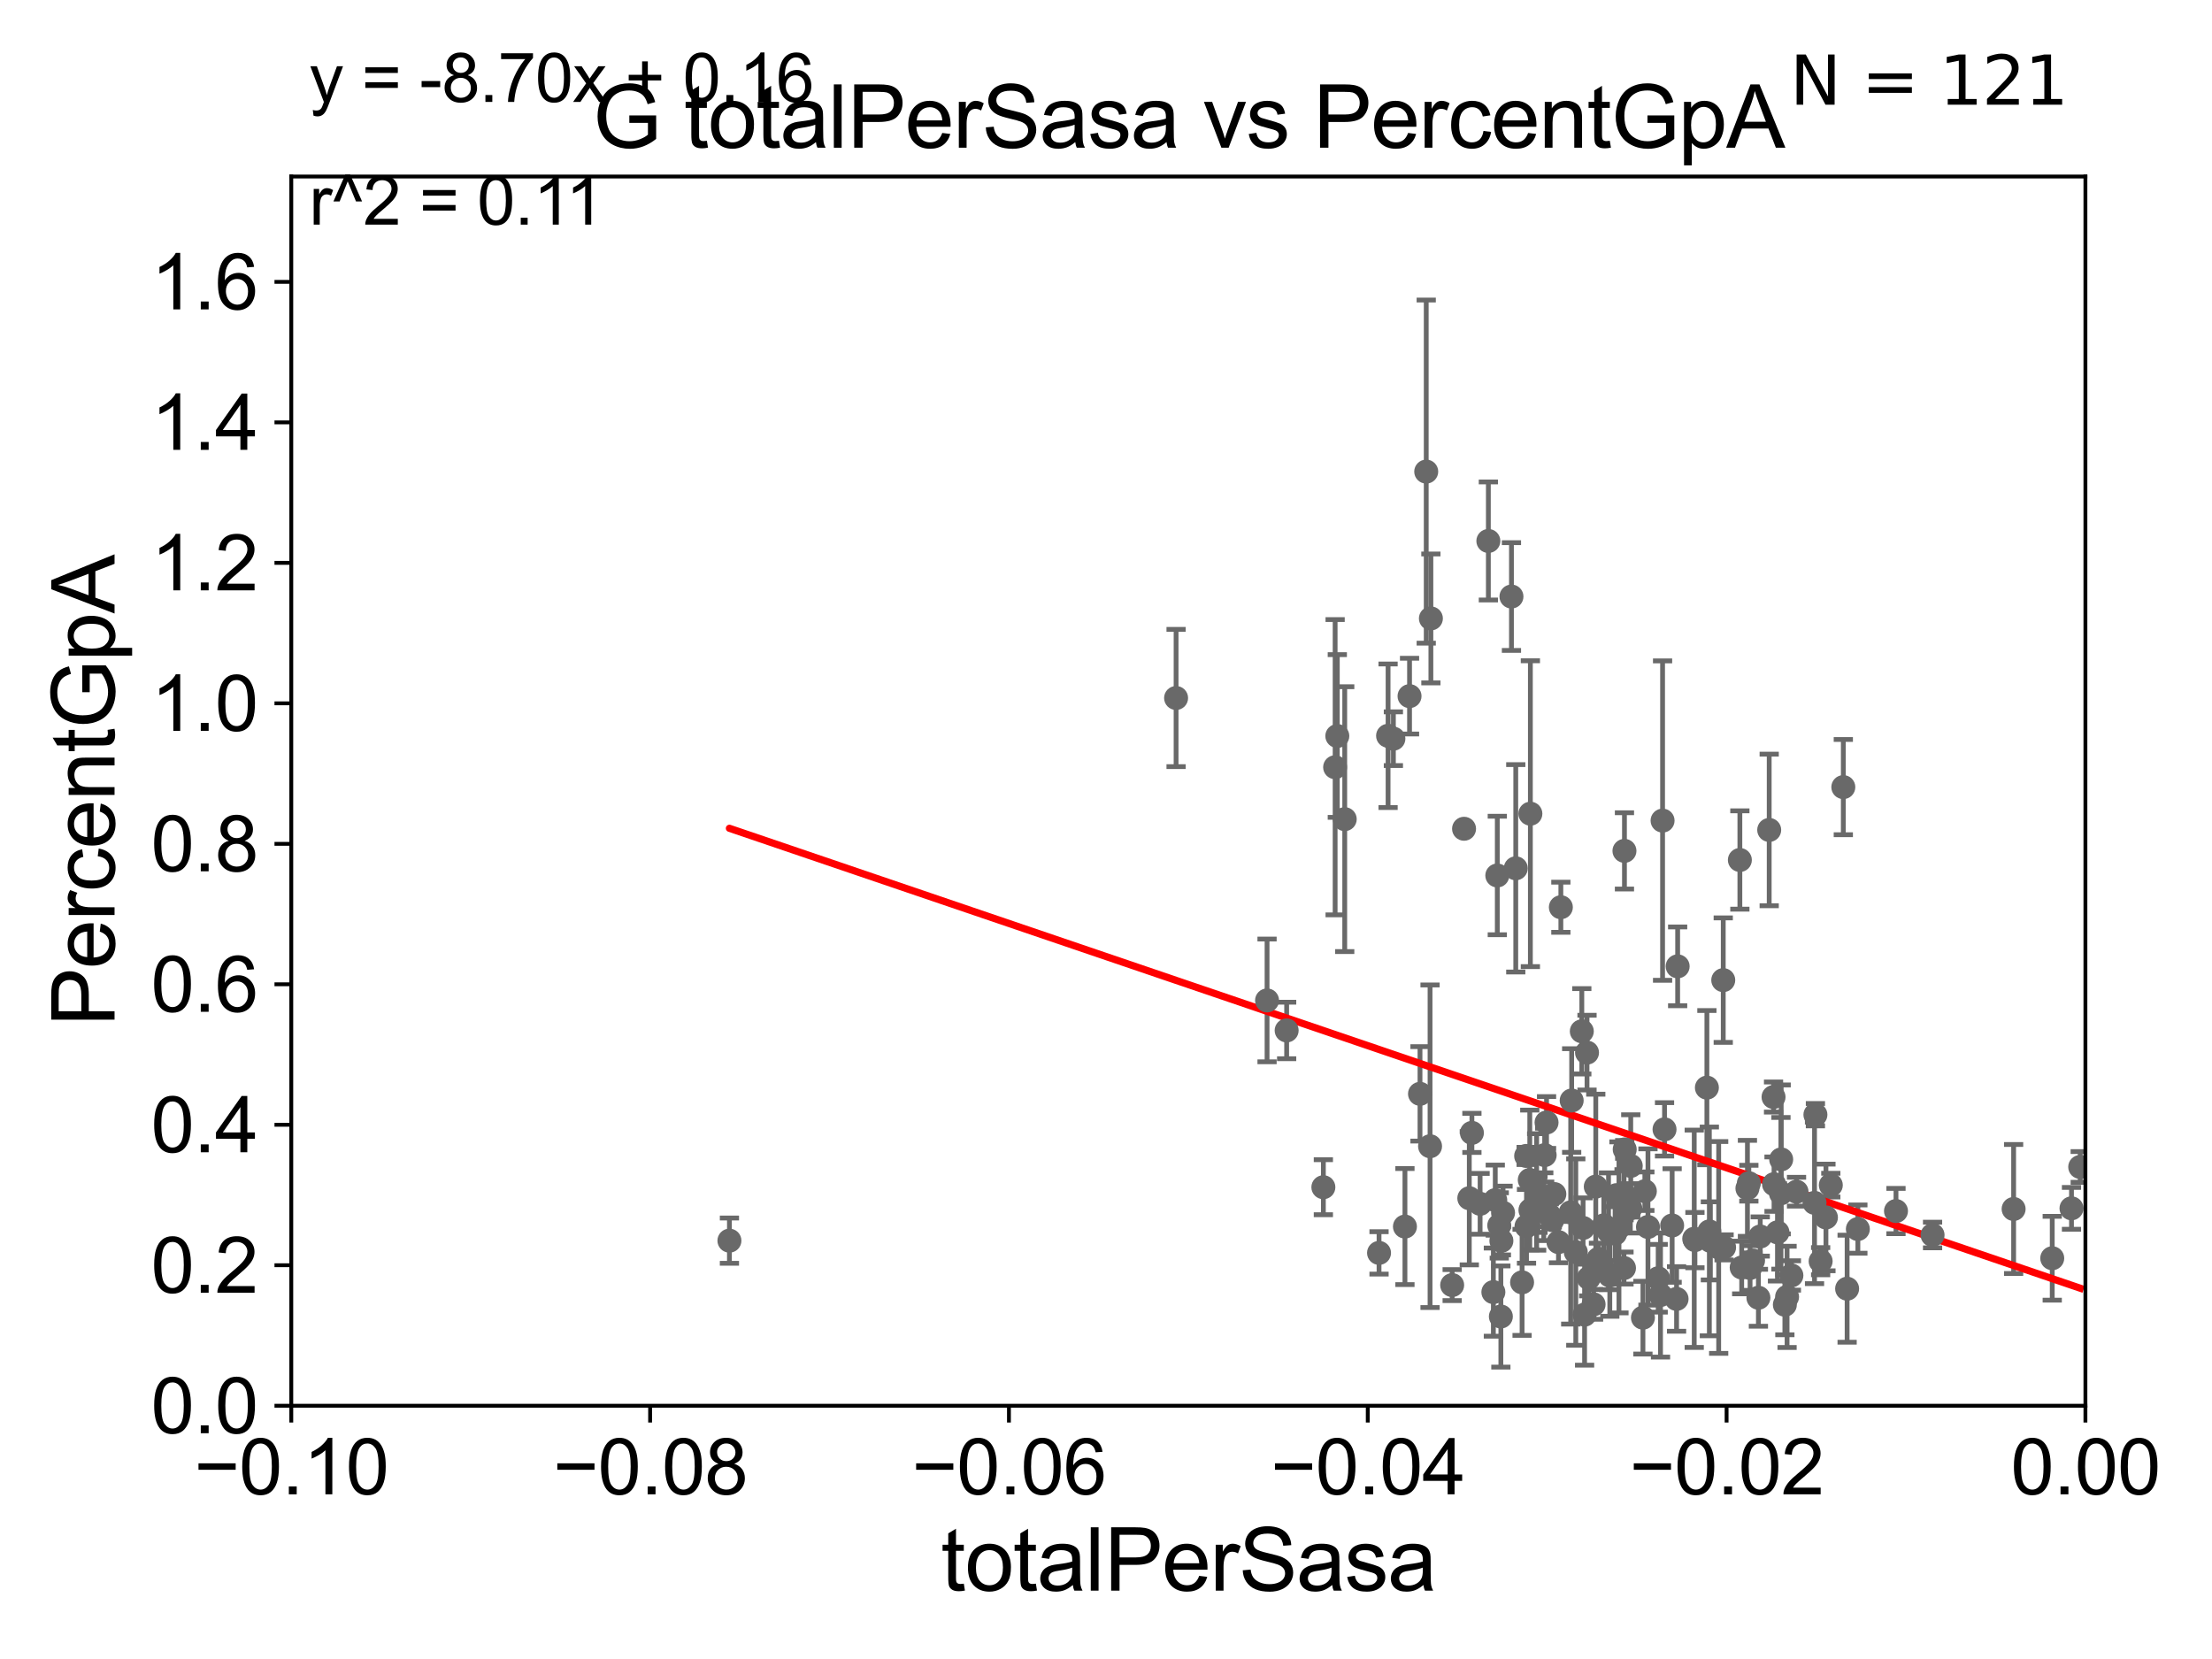 <?xml version="1.0" encoding="utf-8" standalone="no"?>
<!DOCTYPE svg PUBLIC "-//W3C//DTD SVG 1.1//EN"
  "http://www.w3.org/Graphics/SVG/1.1/DTD/svg11.dtd">
<svg xmlns:xlink="http://www.w3.org/1999/xlink" width="460.8pt" height="345.6pt" viewBox="0 0 460.8 345.6" xmlns="http://www.w3.org/2000/svg" version="1.1">
 <defs>
  <style type="text/css">*{stroke-linejoin: round; stroke-linecap: butt}</style>
 </defs>
 <g id="figure_1">
  <g id="patch_1">
   <path d="M 0 345.6 
L 460.8 345.6 
L 460.8 0 
L 0 0 
z
" style="fill: #ffffff"/>
  </g>
  <g id="axes_1">
   <g id="patch_2">
    <path d="M 60.68 292.84 
L 434.43 292.84 
L 434.43 36.775 
L 60.68 36.775 
z
" style="fill: #ffffff"/>
   </g>
   <g id="PathCollection_1">
    <defs>
     <path id="m6eb2803deb" d="M 0 1.118 
C 0.297 1.118 0.581 1 0.791 0.791 
C 1 0.581 1.118 0.297 1.118 0 
C 1.118 -0.297 1 -0.581 0.791 -0.791 
C 0.581 -1 0.297 -1.118 0 -1.118 
C -0.297 -1.118 -0.581 -1 -0.791 -0.791 
C -1 -0.581 -1.118 -0.297 -1.118 0 
C -1.118 0.297 -1 0.581 -0.791 0.791 
C -0.581 1 -0.297 1.118 0 1.118 
z
" style="stroke: #696969"/>
    </defs>
    <g clip-path="url(#pd05a7429a1)">
     <use xlink:href="#m6eb2803deb" x="433.346" y="243.098" style="fill: #696969; stroke: #696969"/>
     <use xlink:href="#m6eb2803deb" x="295.813" y="227.866" style="fill: #696969; stroke: #696969"/>
     <use xlink:href="#m6eb2803deb" x="306.625" y="235.999" style="fill: #696969; stroke: #696969"/>
     <use xlink:href="#m6eb2803deb" x="338.321" y="248.878" style="fill: #696969; stroke: #696969"/>
     <use xlink:href="#m6eb2803deb" x="322.175" y="233.836" style="fill: #696969; stroke: #696969"/>
     <use xlink:href="#m6eb2803deb" x="335.352" y="265.72" style="fill: #696969; stroke: #696969"/>
     <use xlink:href="#m6eb2803deb" x="302.512" y="267.707" style="fill: #696969; stroke: #696969"/>
     <use xlink:href="#m6eb2803deb" x="342.653" y="248.15" style="fill: #696969; stroke: #696969"/>
     <use xlink:href="#m6eb2803deb" x="312.322" y="255.283" style="fill: #696969; stroke: #696969"/>
     <use xlink:href="#m6eb2803deb" x="317.998" y="255.461" style="fill: #696969; stroke: #696969"/>
     <use xlink:href="#m6eb2803deb" x="345.432" y="266.286" style="fill: #696969; stroke: #696969"/>
     <use xlink:href="#m6eb2803deb" x="317.077" y="267.136" style="fill: #696969; stroke: #696969"/>
     <use xlink:href="#m6eb2803deb" x="275.682" y="247.319" style="fill: #696969; stroke: #696969"/>
     <use xlink:href="#m6eb2803deb" x="332.99" y="262.247" style="fill: #696969; stroke: #696969"/>
     <use xlink:href="#m6eb2803deb" x="314.863" y="124.27" style="fill: #696969; stroke: #696969"/>
     <use xlink:href="#m6eb2803deb" x="330.954" y="266.248" style="fill: #696969; stroke: #696969"/>
     <use xlink:href="#m6eb2803deb" x="343.302" y="255.601" style="fill: #696969; stroke: #696969"/>
     <use xlink:href="#m6eb2803deb" x="348.339" y="255.294" style="fill: #696969; stroke: #696969"/>
     <use xlink:href="#m6eb2803deb" x="327.408" y="229.259" style="fill: #696969; stroke: #696969"/>
     <use xlink:href="#m6eb2803deb" x="339.626" y="251.719" style="fill: #696969; stroke: #696969"/>
     <use xlink:href="#m6eb2803deb" x="268.033" y="214.664" style="fill: #696969; stroke: #696969"/>
     <use xlink:href="#m6eb2803deb" x="355.576" y="226.576" style="fill: #696969; stroke: #696969"/>
     <use xlink:href="#m6eb2803deb" x="280.131" y="170.644" style="fill: #696969; stroke: #696969"/>
     <use xlink:href="#m6eb2803deb" x="322.743" y="253.157" style="fill: #696969; stroke: #696969"/>
     <use xlink:href="#m6eb2803deb" x="310.052" y="112.694" style="fill: #696969; stroke: #696969"/>
     <use xlink:href="#m6eb2803deb" x="337.26" y="255.685" style="fill: #696969; stroke: #696969"/>
     <use xlink:href="#m6eb2803deb" x="289.162" y="153.276" style="fill: #696969; stroke: #696969"/>
     <use xlink:href="#m6eb2803deb" x="356.305" y="258.495" style="fill: #696969; stroke: #696969"/>
     <use xlink:href="#m6eb2803deb" x="324.661" y="258.757" style="fill: #696969; stroke: #696969"/>
     <use xlink:href="#m6eb2803deb" x="311.492" y="250.009" style="fill: #696969; stroke: #696969"/>
     <use xlink:href="#m6eb2803deb" x="311.097" y="269.169" style="fill: #696969; stroke: #696969"/>
     <use xlink:href="#m6eb2803deb" x="329.787" y="255.803" style="fill: #696969; stroke: #696969"/>
     <use xlink:href="#m6eb2803deb" x="318.819" y="252.081" style="fill: #696969; stroke: #696969"/>
     <use xlink:href="#m6eb2803deb" x="290.269" y="153.884" style="fill: #696969; stroke: #696969"/>
     <use xlink:href="#m6eb2803deb" x="311.915" y="182.377" style="fill: #696969; stroke: #696969"/>
     <use xlink:href="#m6eb2803deb" x="328.266" y="260.834" style="fill: #696969; stroke: #696969"/>
     <use xlink:href="#m6eb2803deb" x="356.091" y="256.522" style="fill: #696969; stroke: #696969"/>
     <use xlink:href="#m6eb2803deb" x="330.098" y="273.868" style="fill: #696969; stroke: #696969"/>
     <use xlink:href="#m6eb2803deb" x="325.155" y="188.992" style="fill: #696969; stroke: #696969"/>
     <use xlink:href="#m6eb2803deb" x="318.68" y="245.805" style="fill: #696969; stroke: #696969"/>
     <use xlink:href="#m6eb2803deb" x="323.368" y="254.178" style="fill: #696969; stroke: #696969"/>
     <use xlink:href="#m6eb2803deb" x="317.925" y="240.802" style="fill: #696969; stroke: #696969"/>
     <use xlink:href="#m6eb2803deb" x="327.206" y="252.556" style="fill: #696969; stroke: #696969"/>
     <use xlink:href="#m6eb2803deb" x="349.485" y="201.305" style="fill: #696969; stroke: #696969"/>
     <use xlink:href="#m6eb2803deb" x="335.084" y="256.499" style="fill: #696969; stroke: #696969"/>
     <use xlink:href="#m6eb2803deb" x="313.113" y="252.65" style="fill: #696969; stroke: #696969"/>
     <use xlink:href="#m6eb2803deb" x="346.345" y="170.946" style="fill: #696969; stroke: #696969"/>
     <use xlink:href="#m6eb2803deb" x="338.404" y="177.251" style="fill: #696969; stroke: #696969"/>
     <use xlink:href="#m6eb2803deb" x="349.261" y="270.59" style="fill: #696969; stroke: #696969"/>
     <use xlink:href="#m6eb2803deb" x="315.762" y="180.884" style="fill: #696969; stroke: #696969"/>
     <use xlink:href="#m6eb2803deb" x="338.307" y="264.156" style="fill: #696969; stroke: #696969"/>
     <use xlink:href="#m6eb2803deb" x="330.605" y="219.277" style="fill: #696969; stroke: #696969"/>
     <use xlink:href="#m6eb2803deb" x="329.52" y="214.837" style="fill: #696969; stroke: #696969"/>
     <use xlink:href="#m6eb2803deb" x="345.916" y="269.78" style="fill: #696969; stroke: #696969"/>
     <use xlink:href="#m6eb2803deb" x="323.799" y="248.741" style="fill: #696969; stroke: #696969"/>
     <use xlink:href="#m6eb2803deb" x="304.99" y="172.647" style="fill: #696969; stroke: #696969"/>
     <use xlink:href="#m6eb2803deb" x="287.279" y="261.002" style="fill: #696969; stroke: #696969"/>
     <use xlink:href="#m6eb2803deb" x="336.455" y="256.984" style="fill: #696969; stroke: #696969"/>
     <use xlink:href="#m6eb2803deb" x="321.782" y="240.628" style="fill: #696969; stroke: #696969"/>
     <use xlink:href="#m6eb2803deb" x="297.906" y="238.785" style="fill: #696969; stroke: #696969"/>
     <use xlink:href="#m6eb2803deb" x="359.159" y="259.85" style="fill: #696969; stroke: #696969"/>
     <use xlink:href="#m6eb2803deb" x="336.769" y="248.964" style="fill: #696969; stroke: #696969"/>
     <use xlink:href="#m6eb2803deb" x="346.752" y="235.267" style="fill: #696969; stroke: #696969"/>
     <use xlink:href="#m6eb2803deb" x="332.43" y="247.198" style="fill: #696969; stroke: #696969"/>
     <use xlink:href="#m6eb2803deb" x="364.571" y="264.146" style="fill: #696969; stroke: #696969"/>
     <use xlink:href="#m6eb2803deb" x="278.586" y="153.321" style="fill: #696969; stroke: #696969"/>
     <use xlink:href="#m6eb2803deb" x="384.789" y="268.461" style="fill: #696969; stroke: #696969"/>
     <use xlink:href="#m6eb2803deb" x="366.691" y="257.586" style="fill: #696969; stroke: #696969"/>
     <use xlink:href="#m6eb2803deb" x="381.391" y="246.885" style="fill: #696969; stroke: #696969"/>
     <use xlink:href="#m6eb2803deb" x="362.825" y="264.045" style="fill: #696969; stroke: #696969"/>
     <use xlink:href="#m6eb2803deb" x="383.996" y="163.969" style="fill: #696969; stroke: #696969"/>
     <use xlink:href="#m6eb2803deb" x="379.273" y="262.729" style="fill: #696969; stroke: #696969"/>
     <use xlink:href="#m6eb2803deb" x="378.185" y="232.212" style="fill: #696969; stroke: #696969"/>
     <use xlink:href="#m6eb2803deb" x="371.82" y="271.795" style="fill: #696969; stroke: #696969"/>
     <use xlink:href="#m6eb2803deb" x="380.377" y="253.619" style="fill: #696969; stroke: #696969"/>
     <use xlink:href="#m6eb2803deb" x="293.633" y="145.017" style="fill: #696969; stroke: #696969"/>
     <use xlink:href="#m6eb2803deb" x="366.309" y="270.344" style="fill: #696969; stroke: #696969"/>
     <use xlink:href="#m6eb2803deb" x="387.027" y="256.035" style="fill: #696969; stroke: #696969"/>
     <use xlink:href="#m6eb2803deb" x="362.447" y="179.153" style="fill: #696969; stroke: #696969"/>
     <use xlink:href="#m6eb2803deb" x="372.28" y="270.162" style="fill: #696969; stroke: #696969"/>
     <use xlink:href="#m6eb2803deb" x="320.112" y="248.303" style="fill: #696969; stroke: #696969"/>
     <use xlink:href="#m6eb2803deb" x="374.25" y="248.255" style="fill: #696969; stroke: #696969"/>
     <use xlink:href="#m6eb2803deb" x="373.181" y="265.702" style="fill: #696969; stroke: #696969"/>
     <use xlink:href="#m6eb2803deb" x="402.588" y="257.277" style="fill: #696969; stroke: #696969"/>
     <use xlink:href="#m6eb2803deb" x="151.953" y="258.452" style="fill: #696969; stroke: #696969"/>
     <use xlink:href="#m6eb2803deb" x="394.969" y="252.283" style="fill: #696969; stroke: #696969"/>
     <use xlink:href="#m6eb2803deb" x="419.474" y="251.853" style="fill: #696969; stroke: #696969"/>
     <use xlink:href="#m6eb2803deb" x="427.518" y="262.115" style="fill: #696969; stroke: #696969"/>
     <use xlink:href="#m6eb2803deb" x="431.529" y="251.717" style="fill: #696969; stroke: #696969"/>
     <use xlink:href="#m6eb2803deb" x="377.999" y="250.581" style="fill: #696969; stroke: #696969"/>
     <use xlink:href="#m6eb2803deb" x="369.565" y="246.685" style="fill: #696969; stroke: #696969"/>
     <use xlink:href="#m6eb2803deb" x="364.021" y="247.556" style="fill: #696969; stroke: #696969"/>
     <use xlink:href="#m6eb2803deb" x="297.108" y="98.244" style="fill: #696969; stroke: #696969"/>
     <use xlink:href="#m6eb2803deb" x="245" y="145.405" style="fill: #696969; stroke: #696969"/>
     <use xlink:href="#m6eb2803deb" x="308.333" y="250.776" style="fill: #696969; stroke: #696969"/>
     <use xlink:href="#m6eb2803deb" x="263.951" y="208.407" style="fill: #696969; stroke: #696969"/>
     <use xlink:href="#m6eb2803deb" x="339.716" y="242.882" style="fill: #696969; stroke: #696969"/>
     <use xlink:href="#m6eb2803deb" x="321.595" y="251.376" style="fill: #696969; stroke: #696969"/>
     <use xlink:href="#m6eb2803deb" x="364.318" y="246.482" style="fill: #696969; stroke: #696969"/>
     <use xlink:href="#m6eb2803deb" x="312.657" y="274.253" style="fill: #696969; stroke: #696969"/>
     <use xlink:href="#m6eb2803deb" x="320.384" y="250.925" style="fill: #696969; stroke: #696969"/>
     <use xlink:href="#m6eb2803deb" x="342.254" y="274.495" style="fill: #696969; stroke: #696969"/>
     <use xlink:href="#m6eb2803deb" x="338.457" y="239.442" style="fill: #696969; stroke: #696969"/>
     <use xlink:href="#m6eb2803deb" x="358.984" y="204.178" style="fill: #696969; stroke: #696969"/>
     <use xlink:href="#m6eb2803deb" x="365.194" y="262.593" style="fill: #696969; stroke: #696969"/>
     <use xlink:href="#m6eb2803deb" x="368.557" y="172.893" style="fill: #696969; stroke: #696969"/>
     <use xlink:href="#m6eb2803deb" x="278.132" y="159.824" style="fill: #696969; stroke: #696969"/>
     <use xlink:href="#m6eb2803deb" x="292.675" y="255.516" style="fill: #696969; stroke: #696969"/>
     <use xlink:href="#m6eb2803deb" x="298.081" y="128.83" style="fill: #696969; stroke: #696969"/>
     <use xlink:href="#m6eb2803deb" x="371.053" y="241.523" style="fill: #696969; stroke: #696969"/>
     <use xlink:href="#m6eb2803deb" x="370.281" y="256.723" style="fill: #696969; stroke: #696969"/>
     <use xlink:href="#m6eb2803deb" x="352.94" y="258.056" style="fill: #696969; stroke: #696969"/>
     <use xlink:href="#m6eb2803deb" x="371.008" y="248.588" style="fill: #696969; stroke: #696969"/>
     <use xlink:href="#m6eb2803deb" x="306.082" y="249.613" style="fill: #696969; stroke: #696969"/>
     <use xlink:href="#m6eb2803deb" x="358.033" y="259.868" style="fill: #696969; stroke: #696969"/>
     <use xlink:href="#m6eb2803deb" x="312.766" y="258.487" style="fill: #696969; stroke: #696969"/>
     <use xlink:href="#m6eb2803deb" x="369.461" y="228.533" style="fill: #696969; stroke: #696969"/>
     <use xlink:href="#m6eb2803deb" x="331.974" y="271.722" style="fill: #696969; stroke: #696969"/>
     <use xlink:href="#m6eb2803deb" x="334.102" y="255.267" style="fill: #696969; stroke: #696969"/>
     <use xlink:href="#m6eb2803deb" x="353.086" y="258.335" style="fill: #696969; stroke: #696969"/>
     <use xlink:href="#m6eb2803deb" x="318.806" y="169.507" style="fill: #696969; stroke: #696969"/>
    </g>
   </g>
   <g id="matplotlib.axis_1">
    <g id="xtick_1">
     <g id="line2d_1">
      <defs>
       <path id="mc79c876009" d="M 0 0 
L 0 3.5 
" style="stroke: #000000; stroke-width: 0.8"/>
      </defs>
      <g>
       <use xlink:href="#mc79c876009" x="60.68" y="292.84" style="stroke: #000000; stroke-width: 0.8"/>
      </g>
     </g>
     <g id="text_1">
      <!-- −0.10 -->
      <g transform="translate(40.439 311.293)scale(0.16 -0.16)">
       <defs>
        <path id="ArialMT-2212" d="M 3381 1997 
L 356 1997 
L 356 2522 
L 3381 2522 
L 3381 1997 
z
" transform="scale(0.016)"/>
        <path id="ArialMT-30" d="M 266 2259 
Q 266 3072 433 3567 
Q 600 4063 929 4331 
Q 1259 4600 1759 4600 
Q 2128 4600 2406 4451 
Q 2684 4303 2865 4023 
Q 3047 3744 3150 3342 
Q 3253 2941 3253 2259 
Q 3253 1453 3087 958 
Q 2922 463 2592 192 
Q 2263 -78 1759 -78 
Q 1097 -78 719 397 
Q 266 969 266 2259 
z
M 844 2259 
Q 844 1131 1108 757 
Q 1372 384 1759 384 
Q 2147 384 2411 759 
Q 2675 1134 2675 2259 
Q 2675 3391 2411 3762 
Q 2147 4134 1753 4134 
Q 1366 4134 1134 3806 
Q 844 3388 844 2259 
z
" transform="scale(0.016)"/>
        <path id="ArialMT-2e" d="M 581 0 
L 581 641 
L 1222 641 
L 1222 0 
L 581 0 
z
" transform="scale(0.016)"/>
        <path id="ArialMT-31" d="M 2384 0 
L 1822 0 
L 1822 3584 
Q 1619 3391 1289 3197 
Q 959 3003 697 2906 
L 697 3450 
Q 1169 3672 1522 3987 
Q 1875 4303 2022 4600 
L 2384 4600 
L 2384 0 
z
" transform="scale(0.016)"/>
       </defs>
       <use xlink:href="#ArialMT-2212"/>
       <use xlink:href="#ArialMT-30" x="58.398"/>
       <use xlink:href="#ArialMT-2e" x="114.014"/>
       <use xlink:href="#ArialMT-31" x="141.797"/>
       <use xlink:href="#ArialMT-30" x="197.412"/>
      </g>
     </g>
    </g>
    <g id="xtick_2">
     <g id="line2d_2">
      <g>
       <use xlink:href="#mc79c876009" x="135.43" y="292.84" style="stroke: #000000; stroke-width: 0.8"/>
      </g>
     </g>
     <g id="text_2">
      <!-- −0.08 -->
      <g transform="translate(115.189 311.293)scale(0.16 -0.16)">
       <defs>
        <path id="ArialMT-38" d="M 1131 2484 
Q 781 2613 612 2850 
Q 444 3088 444 3419 
Q 444 3919 803 4259 
Q 1163 4600 1759 4600 
Q 2359 4600 2725 4251 
Q 3091 3903 3091 3403 
Q 3091 3084 2923 2848 
Q 2756 2613 2416 2484 
Q 2838 2347 3058 2040 
Q 3278 1734 3278 1309 
Q 3278 722 2862 322 
Q 2447 -78 1769 -78 
Q 1091 -78 675 323 
Q 259 725 259 1325 
Q 259 1772 486 2073 
Q 713 2375 1131 2484 
z
M 1019 3438 
Q 1019 3113 1228 2906 
Q 1438 2700 1772 2700 
Q 2097 2700 2305 2904 
Q 2513 3109 2513 3406 
Q 2513 3716 2298 3927 
Q 2084 4138 1766 4138 
Q 1444 4138 1231 3931 
Q 1019 3725 1019 3438 
z
M 838 1322 
Q 838 1081 952 856 
Q 1066 631 1291 507 
Q 1516 384 1775 384 
Q 2178 384 2440 643 
Q 2703 903 2703 1303 
Q 2703 1709 2433 1975 
Q 2163 2241 1756 2241 
Q 1359 2241 1098 1978 
Q 838 1716 838 1322 
z
" transform="scale(0.016)"/>
       </defs>
       <use xlink:href="#ArialMT-2212"/>
       <use xlink:href="#ArialMT-30" x="58.398"/>
       <use xlink:href="#ArialMT-2e" x="114.014"/>
       <use xlink:href="#ArialMT-30" x="141.797"/>
       <use xlink:href="#ArialMT-38" x="197.412"/>
      </g>
     </g>
    </g>
    <g id="xtick_3">
     <g id="line2d_3">
      <g>
       <use xlink:href="#mc79c876009" x="210.18" y="292.84" style="stroke: #000000; stroke-width: 0.8"/>
      </g>
     </g>
     <g id="text_3">
      <!-- −0.06 -->
      <g transform="translate(189.939 311.293)scale(0.16 -0.16)">
       <defs>
        <path id="ArialMT-36" d="M 3184 3459 
L 2625 3416 
Q 2550 3747 2413 3897 
Q 2184 4138 1850 4138 
Q 1581 4138 1378 3988 
Q 1113 3794 959 3422 
Q 806 3050 800 2363 
Q 1003 2672 1297 2822 
Q 1591 2972 1913 2972 
Q 2475 2972 2870 2558 
Q 3266 2144 3266 1488 
Q 3266 1056 3080 686 
Q 2894 316 2569 119 
Q 2244 -78 1831 -78 
Q 1128 -78 684 439 
Q 241 956 241 2144 
Q 241 3472 731 4075 
Q 1159 4600 1884 4600 
Q 2425 4600 2770 4297 
Q 3116 3994 3184 3459 
z
M 888 1484 
Q 888 1194 1011 928 
Q 1134 663 1356 523 
Q 1578 384 1822 384 
Q 2178 384 2434 671 
Q 2691 959 2691 1453 
Q 2691 1928 2437 2201 
Q 2184 2475 1800 2475 
Q 1419 2475 1153 2201 
Q 888 1928 888 1484 
z
" transform="scale(0.016)"/>
       </defs>
       <use xlink:href="#ArialMT-2212"/>
       <use xlink:href="#ArialMT-30" x="58.398"/>
       <use xlink:href="#ArialMT-2e" x="114.014"/>
       <use xlink:href="#ArialMT-30" x="141.797"/>
       <use xlink:href="#ArialMT-36" x="197.412"/>
      </g>
     </g>
    </g>
    <g id="xtick_4">
     <g id="line2d_4">
      <g>
       <use xlink:href="#mc79c876009" x="284.93" y="292.84" style="stroke: #000000; stroke-width: 0.8"/>
      </g>
     </g>
     <g id="text_4">
      <!-- −0.04 -->
      <g transform="translate(264.689 311.293)scale(0.16 -0.16)">
       <defs>
        <path id="ArialMT-34" d="M 2069 0 
L 2069 1097 
L 81 1097 
L 81 1613 
L 2172 4581 
L 2631 4581 
L 2631 1613 
L 3250 1613 
L 3250 1097 
L 2631 1097 
L 2631 0 
L 2069 0 
z
M 2069 1613 
L 2069 3678 
L 634 1613 
L 2069 1613 
z
" transform="scale(0.016)"/>
       </defs>
       <use xlink:href="#ArialMT-2212"/>
       <use xlink:href="#ArialMT-30" x="58.398"/>
       <use xlink:href="#ArialMT-2e" x="114.014"/>
       <use xlink:href="#ArialMT-30" x="141.797"/>
       <use xlink:href="#ArialMT-34" x="197.412"/>
      </g>
     </g>
    </g>
    <g id="xtick_5">
     <g id="line2d_5">
      <g>
       <use xlink:href="#mc79c876009" x="359.68" y="292.84" style="stroke: #000000; stroke-width: 0.8"/>
      </g>
     </g>
     <g id="text_5">
      <!-- −0.02 -->
      <g transform="translate(339.439 311.293)scale(0.16 -0.16)">
       <defs>
        <path id="ArialMT-32" d="M 3222 541 
L 3222 0 
L 194 0 
Q 188 203 259 391 
Q 375 700 629 1000 
Q 884 1300 1366 1694 
Q 2113 2306 2375 2664 
Q 2638 3022 2638 3341 
Q 2638 3675 2398 3904 
Q 2159 4134 1775 4134 
Q 1369 4134 1125 3890 
Q 881 3647 878 3216 
L 300 3275 
Q 359 3922 746 4261 
Q 1134 4600 1788 4600 
Q 2447 4600 2831 4234 
Q 3216 3869 3216 3328 
Q 3216 3053 3103 2787 
Q 2991 2522 2730 2228 
Q 2469 1934 1863 1422 
Q 1356 997 1212 845 
Q 1069 694 975 541 
L 3222 541 
z
" transform="scale(0.016)"/>
       </defs>
       <use xlink:href="#ArialMT-2212"/>
       <use xlink:href="#ArialMT-30" x="58.398"/>
       <use xlink:href="#ArialMT-2e" x="114.014"/>
       <use xlink:href="#ArialMT-30" x="141.797"/>
       <use xlink:href="#ArialMT-32" x="197.412"/>
      </g>
     </g>
    </g>
    <g id="xtick_6">
     <g id="line2d_6">
      <g>
       <use xlink:href="#mc79c876009" x="434.43" y="292.84" style="stroke: #000000; stroke-width: 0.8"/>
      </g>
     </g>
     <g id="text_6">
      <!-- 0.00 -->
      <g transform="translate(418.861 311.293)scale(0.16 -0.16)">
       <use xlink:href="#ArialMT-30"/>
       <use xlink:href="#ArialMT-2e" x="55.615"/>
       <use xlink:href="#ArialMT-30" x="83.398"/>
       <use xlink:href="#ArialMT-30" x="139.014"/>
      </g>
     </g>
    </g>
    <g id="text_7">
     <!-- totalPerSasa -->
     <g transform="translate(196.027 331.357)scale(0.18 -0.18)">
      <defs>
       <path id="ArialMT-74" d="M 1650 503 
L 1731 6 
Q 1494 -44 1306 -44 
Q 1000 -44 831 53 
Q 663 150 594 308 
Q 525 466 525 972 
L 525 2881 
L 113 2881 
L 113 3319 
L 525 3319 
L 525 4141 
L 1084 4478 
L 1084 3319 
L 1650 3319 
L 1650 2881 
L 1084 2881 
L 1084 941 
Q 1084 700 1114 631 
Q 1144 563 1211 522 
Q 1278 481 1403 481 
Q 1497 481 1650 503 
z
" transform="scale(0.016)"/>
       <path id="ArialMT-6f" d="M 213 1659 
Q 213 2581 725 3025 
Q 1153 3394 1769 3394 
Q 2453 3394 2887 2945 
Q 3322 2497 3322 1706 
Q 3322 1066 3130 698 
Q 2938 331 2570 128 
Q 2203 -75 1769 -75 
Q 1072 -75 642 372 
Q 213 819 213 1659 
z
M 791 1659 
Q 791 1022 1069 705 
Q 1347 388 1769 388 
Q 2188 388 2466 706 
Q 2744 1025 2744 1678 
Q 2744 2294 2464 2611 
Q 2184 2928 1769 2928 
Q 1347 2928 1069 2612 
Q 791 2297 791 1659 
z
" transform="scale(0.016)"/>
       <path id="ArialMT-61" d="M 2588 409 
Q 2275 144 1986 34 
Q 1697 -75 1366 -75 
Q 819 -75 525 192 
Q 231 459 231 875 
Q 231 1119 342 1320 
Q 453 1522 633 1644 
Q 813 1766 1038 1828 
Q 1203 1872 1538 1913 
Q 2219 1994 2541 2106 
Q 2544 2222 2544 2253 
Q 2544 2597 2384 2738 
Q 2169 2928 1744 2928 
Q 1347 2928 1158 2789 
Q 969 2650 878 2297 
L 328 2372 
Q 403 2725 575 2942 
Q 747 3159 1072 3276 
Q 1397 3394 1825 3394 
Q 2250 3394 2515 3294 
Q 2781 3194 2906 3042 
Q 3031 2891 3081 2659 
Q 3109 2516 3109 2141 
L 3109 1391 
Q 3109 606 3145 398 
Q 3181 191 3288 0 
L 2700 0 
Q 2613 175 2588 409 
z
M 2541 1666 
Q 2234 1541 1622 1453 
Q 1275 1403 1131 1340 
Q 988 1278 909 1158 
Q 831 1038 831 891 
Q 831 666 1001 516 
Q 1172 366 1500 366 
Q 1825 366 2078 508 
Q 2331 650 2450 897 
Q 2541 1088 2541 1459 
L 2541 1666 
z
" transform="scale(0.016)"/>
       <path id="ArialMT-6c" d="M 409 0 
L 409 4581 
L 972 4581 
L 972 0 
L 409 0 
z
" transform="scale(0.016)"/>
       <path id="ArialMT-50" d="M 494 0 
L 494 4581 
L 2222 4581 
Q 2678 4581 2919 4538 
Q 3256 4481 3484 4323 
Q 3713 4166 3852 3881 
Q 3991 3597 3991 3256 
Q 3991 2672 3619 2267 
Q 3247 1863 2275 1863 
L 1100 1863 
L 1100 0 
L 494 0 
z
M 1100 2403 
L 2284 2403 
Q 2872 2403 3119 2622 
Q 3366 2841 3366 3238 
Q 3366 3525 3220 3729 
Q 3075 3934 2838 4000 
Q 2684 4041 2272 4041 
L 1100 4041 
L 1100 2403 
z
" transform="scale(0.016)"/>
       <path id="ArialMT-65" d="M 2694 1069 
L 3275 997 
Q 3138 488 2766 206 
Q 2394 -75 1816 -75 
Q 1088 -75 661 373 
Q 234 822 234 1631 
Q 234 2469 665 2931 
Q 1097 3394 1784 3394 
Q 2450 3394 2872 2941 
Q 3294 2488 3294 1666 
Q 3294 1616 3291 1516 
L 816 1516 
Q 847 969 1125 678 
Q 1403 388 1819 388 
Q 2128 388 2347 550 
Q 2566 713 2694 1069 
z
M 847 1978 
L 2700 1978 
Q 2663 2397 2488 2606 
Q 2219 2931 1791 2931 
Q 1403 2931 1139 2672 
Q 875 2413 847 1978 
z
" transform="scale(0.016)"/>
       <path id="ArialMT-72" d="M 416 0 
L 416 3319 
L 922 3319 
L 922 2816 
Q 1116 3169 1280 3281 
Q 1444 3394 1641 3394 
Q 1925 3394 2219 3213 
L 2025 2691 
Q 1819 2813 1613 2813 
Q 1428 2813 1281 2702 
Q 1134 2591 1072 2394 
Q 978 2094 978 1738 
L 978 0 
L 416 0 
z
" transform="scale(0.016)"/>
       <path id="ArialMT-53" d="M 288 1472 
L 859 1522 
Q 900 1178 1048 958 
Q 1197 738 1509 602 
Q 1822 466 2213 466 
Q 2559 466 2825 569 
Q 3091 672 3220 851 
Q 3350 1031 3350 1244 
Q 3350 1459 3225 1620 
Q 3100 1781 2813 1891 
Q 2628 1963 1997 2114 
Q 1366 2266 1113 2400 
Q 784 2572 623 2826 
Q 463 3081 463 3397 
Q 463 3744 659 4045 
Q 856 4347 1234 4503 
Q 1613 4659 2075 4659 
Q 2584 4659 2973 4495 
Q 3363 4331 3572 4012 
Q 3781 3694 3797 3291 
L 3216 3247 
Q 3169 3681 2898 3903 
Q 2628 4125 2100 4125 
Q 1550 4125 1298 3923 
Q 1047 3722 1047 3438 
Q 1047 3191 1225 3031 
Q 1400 2872 2139 2705 
Q 2878 2538 3153 2413 
Q 3553 2228 3743 1945 
Q 3934 1663 3934 1294 
Q 3934 928 3725 604 
Q 3516 281 3123 101 
Q 2731 -78 2241 -78 
Q 1619 -78 1198 103 
Q 778 284 539 648 
Q 300 1013 288 1472 
z
" transform="scale(0.016)"/>
       <path id="ArialMT-73" d="M 197 991 
L 753 1078 
Q 800 744 1014 566 
Q 1228 388 1613 388 
Q 2000 388 2187 545 
Q 2375 703 2375 916 
Q 2375 1106 2209 1216 
Q 2094 1291 1634 1406 
Q 1016 1563 777 1677 
Q 538 1791 414 1992 
Q 291 2194 291 2438 
Q 291 2659 392 2848 
Q 494 3038 669 3163 
Q 800 3259 1026 3326 
Q 1253 3394 1513 3394 
Q 1903 3394 2198 3281 
Q 2494 3169 2634 2976 
Q 2775 2784 2828 2463 
L 2278 2388 
Q 2241 2644 2061 2787 
Q 1881 2931 1553 2931 
Q 1166 2931 1000 2803 
Q 834 2675 834 2503 
Q 834 2394 903 2306 
Q 972 2216 1119 2156 
Q 1203 2125 1616 2013 
Q 2213 1853 2448 1751 
Q 2684 1650 2818 1456 
Q 2953 1263 2953 975 
Q 2953 694 2789 445 
Q 2625 197 2315 61 
Q 2006 -75 1616 -75 
Q 969 -75 630 194 
Q 291 463 197 991 
z
" transform="scale(0.016)"/>
      </defs>
      <use xlink:href="#ArialMT-74"/>
      <use xlink:href="#ArialMT-6f" x="27.783"/>
      <use xlink:href="#ArialMT-74" x="83.398"/>
      <use xlink:href="#ArialMT-61" x="111.182"/>
      <use xlink:href="#ArialMT-6c" x="166.797"/>
      <use xlink:href="#ArialMT-50" x="189.014"/>
      <use xlink:href="#ArialMT-65" x="255.713"/>
      <use xlink:href="#ArialMT-72" x="311.328"/>
      <use xlink:href="#ArialMT-53" x="344.629"/>
      <use xlink:href="#ArialMT-61" x="411.328"/>
      <use xlink:href="#ArialMT-73" x="466.943"/>
      <use xlink:href="#ArialMT-61" x="516.943"/>
     </g>
    </g>
   </g>
   <g id="matplotlib.axis_2">
    <g id="ytick_1">
     <g id="line2d_7">
      <defs>
       <path id="m3f3ab08bb0" d="M 0 0 
L -3.5 0 
" style="stroke: #000000; stroke-width: 0.8"/>
      </defs>
      <g>
       <use xlink:href="#m3f3ab08bb0" x="60.68" y="292.84" style="stroke: #000000; stroke-width: 0.8"/>
      </g>
     </g>
     <g id="text_8">
      <!-- 0.0 -->
      <g transform="translate(31.44 298.566)scale(0.16 -0.16)">
       <use xlink:href="#ArialMT-30"/>
       <use xlink:href="#ArialMT-2e" x="55.615"/>
       <use xlink:href="#ArialMT-30" x="83.398"/>
      </g>
     </g>
    </g>
    <g id="ytick_2">
     <g id="line2d_8">
      <g>
       <use xlink:href="#m3f3ab08bb0" x="60.68" y="263.575" style="stroke: #000000; stroke-width: 0.8"/>
      </g>
     </g>
     <g id="text_9">
      <!-- 0.2 -->
      <g transform="translate(31.44 269.302)scale(0.16 -0.16)">
       <use xlink:href="#ArialMT-30"/>
       <use xlink:href="#ArialMT-2e" x="55.615"/>
       <use xlink:href="#ArialMT-32" x="83.398"/>
      </g>
     </g>
    </g>
    <g id="ytick_3">
     <g id="line2d_9">
      <g>
       <use xlink:href="#m3f3ab08bb0" x="60.68" y="234.311" style="stroke: #000000; stroke-width: 0.8"/>
      </g>
     </g>
     <g id="text_10">
      <!-- 0.4 -->
      <g transform="translate(31.44 240.037)scale(0.16 -0.16)">
       <use xlink:href="#ArialMT-30"/>
       <use xlink:href="#ArialMT-2e" x="55.615"/>
       <use xlink:href="#ArialMT-34" x="83.398"/>
      </g>
     </g>
    </g>
    <g id="ytick_4">
     <g id="line2d_10">
      <g>
       <use xlink:href="#m3f3ab08bb0" x="60.68" y="205.046" style="stroke: #000000; stroke-width: 0.8"/>
      </g>
     </g>
     <g id="text_11">
      <!-- 0.6 -->
      <g transform="translate(31.44 210.772)scale(0.16 -0.16)">
       <use xlink:href="#ArialMT-30"/>
       <use xlink:href="#ArialMT-2e" x="55.615"/>
       <use xlink:href="#ArialMT-36" x="83.398"/>
      </g>
     </g>
    </g>
    <g id="ytick_5">
     <g id="line2d_11">
      <g>
       <use xlink:href="#m3f3ab08bb0" x="60.68" y="175.782" style="stroke: #000000; stroke-width: 0.8"/>
      </g>
     </g>
     <g id="text_12">
      <!-- 0.8 -->
      <g transform="translate(31.44 181.508)scale(0.16 -0.16)">
       <use xlink:href="#ArialMT-30"/>
       <use xlink:href="#ArialMT-2e" x="55.615"/>
       <use xlink:href="#ArialMT-38" x="83.398"/>
      </g>
     </g>
    </g>
    <g id="ytick_6">
     <g id="line2d_12">
      <g>
       <use xlink:href="#m3f3ab08bb0" x="60.68" y="146.517" style="stroke: #000000; stroke-width: 0.8"/>
      </g>
     </g>
     <g id="text_13">
      <!-- 1.0 -->
      <g transform="translate(31.44 152.243)scale(0.16 -0.16)">
       <use xlink:href="#ArialMT-31"/>
       <use xlink:href="#ArialMT-2e" x="55.615"/>
       <use xlink:href="#ArialMT-30" x="83.398"/>
      </g>
     </g>
    </g>
    <g id="ytick_7">
     <g id="line2d_13">
      <g>
       <use xlink:href="#m3f3ab08bb0" x="60.68" y="117.252" style="stroke: #000000; stroke-width: 0.8"/>
      </g>
     </g>
     <g id="text_14">
      <!-- 1.2 -->
      <g transform="translate(31.44 122.979)scale(0.16 -0.16)">
       <use xlink:href="#ArialMT-31"/>
       <use xlink:href="#ArialMT-2e" x="55.615"/>
       <use xlink:href="#ArialMT-32" x="83.398"/>
      </g>
     </g>
    </g>
    <g id="ytick_8">
     <g id="line2d_14">
      <g>
       <use xlink:href="#m3f3ab08bb0" x="60.68" y="87.988" style="stroke: #000000; stroke-width: 0.8"/>
      </g>
     </g>
     <g id="text_15">
      <!-- 1.4 -->
      <g transform="translate(31.44 93.714)scale(0.16 -0.16)">
       <use xlink:href="#ArialMT-31"/>
       <use xlink:href="#ArialMT-2e" x="55.615"/>
       <use xlink:href="#ArialMT-34" x="83.398"/>
      </g>
     </g>
    </g>
    <g id="ytick_9">
     <g id="line2d_15">
      <g>
       <use xlink:href="#m3f3ab08bb0" x="60.68" y="58.723" style="stroke: #000000; stroke-width: 0.8"/>
      </g>
     </g>
     <g id="text_16">
      <!-- 1.6 -->
      <g transform="translate(31.44 64.45)scale(0.16 -0.16)">
       <use xlink:href="#ArialMT-31"/>
       <use xlink:href="#ArialMT-2e" x="55.615"/>
       <use xlink:href="#ArialMT-36" x="83.398"/>
      </g>
     </g>
    </g>
    <g id="text_17">
     <!-- PercentGpA -->
     <g transform="translate(23.863 213.831)rotate(-90)scale(0.18 -0.18)">
      <defs>
       <path id="ArialMT-63" d="M 2588 1216 
L 3141 1144 
Q 3050 572 2676 248 
Q 2303 -75 1759 -75 
Q 1078 -75 664 370 
Q 250 816 250 1647 
Q 250 2184 428 2587 
Q 606 2991 970 3192 
Q 1334 3394 1763 3394 
Q 2303 3394 2647 3120 
Q 2991 2847 3088 2344 
L 2541 2259 
Q 2463 2594 2264 2762 
Q 2066 2931 1784 2931 
Q 1359 2931 1093 2626 
Q 828 2322 828 1663 
Q 828 994 1084 691 
Q 1341 388 1753 388 
Q 2084 388 2306 591 
Q 2528 794 2588 1216 
z
" transform="scale(0.016)"/>
       <path id="ArialMT-6e" d="M 422 0 
L 422 3319 
L 928 3319 
L 928 2847 
Q 1294 3394 1984 3394 
Q 2284 3394 2536 3286 
Q 2788 3178 2913 3003 
Q 3038 2828 3088 2588 
Q 3119 2431 3119 2041 
L 3119 0 
L 2556 0 
L 2556 2019 
Q 2556 2363 2490 2533 
Q 2425 2703 2258 2804 
Q 2091 2906 1866 2906 
Q 1506 2906 1245 2678 
Q 984 2450 984 1813 
L 984 0 
L 422 0 
z
" transform="scale(0.016)"/>
       <path id="ArialMT-47" d="M 2638 1797 
L 2638 2334 
L 4578 2338 
L 4578 638 
Q 4131 281 3656 101 
Q 3181 -78 2681 -78 
Q 2006 -78 1454 211 
Q 903 500 622 1047 
Q 341 1594 341 2269 
Q 341 2938 620 3517 
Q 900 4097 1425 4378 
Q 1950 4659 2634 4659 
Q 3131 4659 3532 4498 
Q 3934 4338 4162 4050 
Q 4391 3763 4509 3300 
L 3963 3150 
Q 3859 3500 3706 3700 
Q 3553 3900 3268 4020 
Q 2984 4141 2638 4141 
Q 2222 4141 1919 4014 
Q 1616 3888 1430 3681 
Q 1244 3475 1141 3228 
Q 966 2803 966 2306 
Q 966 1694 1177 1281 
Q 1388 869 1791 669 
Q 2194 469 2647 469 
Q 3041 469 3416 620 
Q 3791 772 3984 944 
L 3984 1797 
L 2638 1797 
z
" transform="scale(0.016)"/>
       <path id="ArialMT-70" d="M 422 -1272 
L 422 3319 
L 934 3319 
L 934 2888 
Q 1116 3141 1344 3267 
Q 1572 3394 1897 3394 
Q 2322 3394 2647 3175 
Q 2972 2956 3137 2557 
Q 3303 2159 3303 1684 
Q 3303 1175 3120 767 
Q 2938 359 2589 142 
Q 2241 -75 1856 -75 
Q 1575 -75 1351 44 
Q 1128 163 984 344 
L 984 -1272 
L 422 -1272 
z
M 931 1641 
Q 931 1000 1190 694 
Q 1450 388 1819 388 
Q 2194 388 2461 705 
Q 2728 1022 2728 1688 
Q 2728 2322 2467 2637 
Q 2206 2953 1844 2953 
Q 1484 2953 1207 2617 
Q 931 2281 931 1641 
z
" transform="scale(0.016)"/>
       <path id="ArialMT-41" d="M -9 0 
L 1750 4581 
L 2403 4581 
L 4278 0 
L 3588 0 
L 3053 1388 
L 1138 1388 
L 634 0 
L -9 0 
z
M 1313 1881 
L 2866 1881 
L 2388 3150 
Q 2169 3728 2063 4100 
Q 1975 3659 1816 3225 
L 1313 1881 
z
" transform="scale(0.016)"/>
      </defs>
      <use xlink:href="#ArialMT-50"/>
      <use xlink:href="#ArialMT-65" x="66.699"/>
      <use xlink:href="#ArialMT-72" x="122.314"/>
      <use xlink:href="#ArialMT-63" x="155.615"/>
      <use xlink:href="#ArialMT-65" x="205.615"/>
      <use xlink:href="#ArialMT-6e" x="261.23"/>
      <use xlink:href="#ArialMT-74" x="316.846"/>
      <use xlink:href="#ArialMT-47" x="344.629"/>
      <use xlink:href="#ArialMT-70" x="422.412"/>
      <use xlink:href="#ArialMT-41" x="478.027"/>
     </g>
    </g>
   </g>
   <g id="LineCollection_1">
    <path d="M 433.346 246.301 
L 433.346 239.895 
" clip-path="url(#pd05a7429a1)" style="fill: none; stroke: #696969"/>
    <path d="M 295.813 237.702 
L 295.813 218.03 
" clip-path="url(#pd05a7429a1)" style="fill: none; stroke: #696969"/>
    <path d="M 306.625 240.077 
L 306.625 231.922 
" clip-path="url(#pd05a7429a1)" style="fill: none; stroke: #696969"/>
    <path d="M 338.321 254.103 
L 338.321 243.652 
" clip-path="url(#pd05a7429a1)" style="fill: none; stroke: #696969"/>
    <path d="M 322.175 239.232 
L 322.175 228.441 
" clip-path="url(#pd05a7429a1)" style="fill: none; stroke: #696969"/>
    <path d="M 335.352 274.206 
L 335.352 257.234 
" clip-path="url(#pd05a7429a1)" style="fill: none; stroke: #696969"/>
    <path d="M 302.512 270.937 
L 302.512 264.478 
" clip-path="url(#pd05a7429a1)" style="fill: none; stroke: #696969"/>
    <path d="M 342.653 252.161 
L 342.653 244.14 
" clip-path="url(#pd05a7429a1)" style="fill: none; stroke: #696969"/>
    <path d="M 312.322 262.089 
L 312.322 248.477 
" clip-path="url(#pd05a7429a1)" style="fill: none; stroke: #696969"/>
    <path d="M 317.998 263.147 
L 317.998 247.774 
" clip-path="url(#pd05a7429a1)" style="fill: none; stroke: #696969"/>
    <path d="M 345.432 273.34 
L 345.432 259.232 
" clip-path="url(#pd05a7429a1)" style="fill: none; stroke: #696969"/>
    <path d="M 317.077 278.18 
L 317.077 256.092 
" clip-path="url(#pd05a7429a1)" style="fill: none; stroke: #696969"/>
    <path d="M 275.682 253.048 
L 275.682 241.591 
" clip-path="url(#pd05a7429a1)" style="fill: none; stroke: #696969"/>
    <path d="M 332.99 265.52 
L 332.99 258.975 
" clip-path="url(#pd05a7429a1)" style="fill: none; stroke: #696969"/>
    <path d="M 314.863 135.492 
L 314.863 113.048 
" clip-path="url(#pd05a7429a1)" style="fill: none; stroke: #696969"/>
    <path d="M 330.954 269.956 
L 330.954 262.541 
" clip-path="url(#pd05a7429a1)" style="fill: none; stroke: #696969"/>
    <path d="M 343.302 271.873 
L 343.302 239.328 
" clip-path="url(#pd05a7429a1)" style="fill: none; stroke: #696969"/>
    <path d="M 348.339 267.117 
L 348.339 243.47 
" clip-path="url(#pd05a7429a1)" style="fill: none; stroke: #696969"/>
    <path d="M 327.408 240.051 
L 327.408 218.466 
" clip-path="url(#pd05a7429a1)" style="fill: none; stroke: #696969"/>
    <path d="M 339.626 256.856 
L 339.626 246.582 
" clip-path="url(#pd05a7429a1)" style="fill: none; stroke: #696969"/>
    <path d="M 268.033 220.552 
L 268.033 208.777 
" clip-path="url(#pd05a7429a1)" style="fill: none; stroke: #696969"/>
    <path d="M 355.576 242.639 
L 355.576 210.513 
" clip-path="url(#pd05a7429a1)" style="fill: none; stroke: #696969"/>
    <path d="M 280.131 198.23 
L 280.131 143.057 
" clip-path="url(#pd05a7429a1)" style="fill: none; stroke: #696969"/>
    <path d="M 322.743 255.535 
L 322.743 250.779 
" clip-path="url(#pd05a7429a1)" style="fill: none; stroke: #696969"/>
    <path d="M 310.052 124.987 
L 310.052 100.401 
" clip-path="url(#pd05a7429a1)" style="fill: none; stroke: #696969"/>
    <path d="M 337.26 273.5 
L 337.26 237.871 
" clip-path="url(#pd05a7429a1)" style="fill: none; stroke: #696969"/>
    <path d="M 289.162 168.229 
L 289.162 138.323 
" clip-path="url(#pd05a7429a1)" style="fill: none; stroke: #696969"/>
    <path d="M 356.305 266.629 
L 356.305 250.361 
" clip-path="url(#pd05a7429a1)" style="fill: none; stroke: #696969"/>
    <path d="M 324.661 263.058 
L 324.661 254.455 
" clip-path="url(#pd05a7429a1)" style="fill: none; stroke: #696969"/>
    <path d="M 311.492 257.312 
L 311.492 242.705 
" clip-path="url(#pd05a7429a1)" style="fill: none; stroke: #696969"/>
    <path d="M 311.097 278.35 
L 311.097 259.989 
" clip-path="url(#pd05a7429a1)" style="fill: none; stroke: #696969"/>
    <path d="M 329.787 262.07 
L 329.787 249.537 
" clip-path="url(#pd05a7429a1)" style="fill: none; stroke: #696969"/>
    <path d="M 318.819 253.009 
L 318.819 251.154 
" clip-path="url(#pd05a7429a1)" style="fill: none; stroke: #696969"/>
    <path d="M 290.269 159.478 
L 290.269 148.29 
" clip-path="url(#pd05a7429a1)" style="fill: none; stroke: #696969"/>
    <path d="M 311.915 194.721 
L 311.915 170.032 
" clip-path="url(#pd05a7429a1)" style="fill: none; stroke: #696969"/>
    <path d="M 328.266 280.25 
L 328.266 241.418 
" clip-path="url(#pd05a7429a1)" style="fill: none; stroke: #696969"/>
    <path d="M 356.091 278.265 
L 356.091 234.779 
" clip-path="url(#pd05a7429a1)" style="fill: none; stroke: #696969"/>
    <path d="M 330.098 284.388 
L 330.098 263.347 
" clip-path="url(#pd05a7429a1)" style="fill: none; stroke: #696969"/>
    <path d="M 325.155 194.214 
L 325.155 183.77 
" clip-path="url(#pd05a7429a1)" style="fill: none; stroke: #696969"/>
    <path d="M 318.68 260.357 
L 318.68 231.252 
" clip-path="url(#pd05a7429a1)" style="fill: none; stroke: #696969"/>
    <path d="M 323.368 255.627 
L 323.368 252.729 
" clip-path="url(#pd05a7429a1)" style="fill: none; stroke: #696969"/>
    <path d="M 317.925 242.599 
L 317.925 239.006 
" clip-path="url(#pd05a7429a1)" style="fill: none; stroke: #696969"/>
    <path d="M 327.206 275.828 
L 327.206 229.285 
" clip-path="url(#pd05a7429a1)" style="fill: none; stroke: #696969"/>
    <path d="M 349.485 209.512 
L 349.485 193.097 
" clip-path="url(#pd05a7429a1)" style="fill: none; stroke: #696969"/>
    <path d="M 335.084 268.664 
L 335.084 244.334 
" clip-path="url(#pd05a7429a1)" style="fill: none; stroke: #696969"/>
    <path d="M 313.113 258.203 
L 313.113 247.098 
" clip-path="url(#pd05a7429a1)" style="fill: none; stroke: #696969"/>
    <path d="M 346.345 204.216 
L 346.345 137.675 
" clip-path="url(#pd05a7429a1)" style="fill: none; stroke: #696969"/>
    <path d="M 338.404 185.195 
L 338.404 169.307 
" clip-path="url(#pd05a7429a1)" style="fill: none; stroke: #696969"/>
    <path d="M 349.261 277.318 
L 349.261 263.863 
" clip-path="url(#pd05a7429a1)" style="fill: none; stroke: #696969"/>
    <path d="M 315.762 202.485 
L 315.762 159.282 
" clip-path="url(#pd05a7429a1)" style="fill: none; stroke: #696969"/>
    <path d="M 338.307 267.489 
L 338.307 260.823 
" clip-path="url(#pd05a7429a1)" style="fill: none; stroke: #696969"/>
    <path d="M 330.605 227.063 
L 330.605 211.491 
" clip-path="url(#pd05a7429a1)" style="fill: none; stroke: #696969"/>
    <path d="M 329.52 223.729 
L 329.52 205.946 
" clip-path="url(#pd05a7429a1)" style="fill: none; stroke: #696969"/>
    <path d="M 345.916 282.706 
L 345.916 256.855 
" clip-path="url(#pd05a7429a1)" style="fill: none; stroke: #696969"/>
    <path d="M 323.799 249.426 
L 323.799 248.057 
" clip-path="url(#pd05a7429a1)" style="fill: none; stroke: #696969"/>
    <path d="M 304.99 173.156 
L 304.99 172.138 
" clip-path="url(#pd05a7429a1)" style="fill: none; stroke: #696969"/>
    <path d="M 287.279 265.417 
L 287.279 256.587 
" clip-path="url(#pd05a7429a1)" style="fill: none; stroke: #696969"/>
    <path d="M 336.455 262.585 
L 336.455 251.382 
" clip-path="url(#pd05a7429a1)" style="fill: none; stroke: #696969"/>
    <path d="M 321.782 246.235 
L 321.782 235.02 
" clip-path="url(#pd05a7429a1)" style="fill: none; stroke: #696969"/>
    <path d="M 297.906 272.385 
L 297.906 205.184 
" clip-path="url(#pd05a7429a1)" style="fill: none; stroke: #696969"/>
    <path d="M 359.159 262.469 
L 359.159 257.231 
" clip-path="url(#pd05a7429a1)" style="fill: none; stroke: #696969"/>
    <path d="M 336.769 249.478 
L 336.769 248.45 
" clip-path="url(#pd05a7429a1)" style="fill: none; stroke: #696969"/>
    <path d="M 346.752 240.826 
L 346.752 229.709 
" clip-path="url(#pd05a7429a1)" style="fill: none; stroke: #696969"/>
    <path d="M 332.43 266.454 
L 332.43 227.942 
" clip-path="url(#pd05a7429a1)" style="fill: none; stroke: #696969"/>
    <path d="M 364.571 268.803 
L 364.571 259.488 
" clip-path="url(#pd05a7429a1)" style="fill: none; stroke: #696969"/>
    <path d="M 278.586 170.269 
L 278.586 136.372 
" clip-path="url(#pd05a7429a1)" style="fill: none; stroke: #696969"/>
    <path d="M 384.789 279.61 
L 384.789 257.312 
" clip-path="url(#pd05a7429a1)" style="fill: none; stroke: #696969"/>
    <path d="M 366.691 261.672 
L 366.691 253.5 
" clip-path="url(#pd05a7429a1)" style="fill: none; stroke: #696969"/>
    <path d="M 381.391 249.355 
L 381.391 244.416 
" clip-path="url(#pd05a7429a1)" style="fill: none; stroke: #696969"/>
    <path d="M 362.825 269.528 
L 362.825 258.562 
" clip-path="url(#pd05a7429a1)" style="fill: none; stroke: #696969"/>
    <path d="M 383.996 173.889 
L 383.996 154.049 
" clip-path="url(#pd05a7429a1)" style="fill: none; stroke: #696969"/>
    <path d="M 379.273 265.562 
L 379.273 259.896 
" clip-path="url(#pd05a7429a1)" style="fill: none; stroke: #696969"/>
    <path d="M 378.185 234.539 
L 378.185 229.884 
" clip-path="url(#pd05a7429a1)" style="fill: none; stroke: #696969"/>
    <path d="M 371.82 278.056 
L 371.82 265.534 
" clip-path="url(#pd05a7429a1)" style="fill: none; stroke: #696969"/>
    <path d="M 380.377 264.725 
L 380.377 242.513 
" clip-path="url(#pd05a7429a1)" style="fill: none; stroke: #696969"/>
    <path d="M 293.633 152.909 
L 293.633 137.124 
" clip-path="url(#pd05a7429a1)" style="fill: none; stroke: #696969"/>
    <path d="M 366.309 276.278 
L 366.309 264.411 
" clip-path="url(#pd05a7429a1)" style="fill: none; stroke: #696969"/>
    <path d="M 387.027 261.062 
L 387.027 251.009 
" clip-path="url(#pd05a7429a1)" style="fill: none; stroke: #696969"/>
    <path d="M 362.447 189.393 
L 362.447 168.912 
" clip-path="url(#pd05a7429a1)" style="fill: none; stroke: #696969"/>
    <path d="M 372.28 280.708 
L 372.28 259.616 
" clip-path="url(#pd05a7429a1)" style="fill: none; stroke: #696969"/>
    <path d="M 320.112 260.434 
L 320.112 236.172 
" clip-path="url(#pd05a7429a1)" style="fill: none; stroke: #696969"/>
    <path d="M 374.25 251.257 
L 374.25 245.253 
" clip-path="url(#pd05a7429a1)" style="fill: none; stroke: #696969"/>
    <path d="M 373.181 268.762 
L 373.181 262.642 
" clip-path="url(#pd05a7429a1)" style="fill: none; stroke: #696969"/>
    <path d="M 402.588 259.949 
L 402.588 254.604 
" clip-path="url(#pd05a7429a1)" style="fill: none; stroke: #696969"/>
    <path d="M 151.953 263.167 
L 151.953 253.737 
" clip-path="url(#pd05a7429a1)" style="fill: none; stroke: #696969"/>
    <path d="M 394.969 257 
L 394.969 247.566 
" clip-path="url(#pd05a7429a1)" style="fill: none; stroke: #696969"/>
    <path d="M 419.474 265.29 
L 419.474 238.417 
" clip-path="url(#pd05a7429a1)" style="fill: none; stroke: #696969"/>
    <path d="M 427.518 270.845 
L 427.518 253.384 
" clip-path="url(#pd05a7429a1)" style="fill: none; stroke: #696969"/>
    <path d="M 431.529 256.072 
L 431.529 247.362 
" clip-path="url(#pd05a7429a1)" style="fill: none; stroke: #696969"/>
    <path d="M 377.999 267.408 
L 377.999 233.754 
" clip-path="url(#pd05a7429a1)" style="fill: none; stroke: #696969"/>
    <path d="M 369.565 252.356 
L 369.565 241.013 
" clip-path="url(#pd05a7429a1)" style="fill: none; stroke: #696969"/>
    <path d="M 364.021 257.55 
L 364.021 237.562 
" clip-path="url(#pd05a7429a1)" style="fill: none; stroke: #696969"/>
    <path d="M 297.108 133.986 
L 297.108 62.503 
" clip-path="url(#pd05a7429a1)" style="fill: none; stroke: #696969"/>
    <path d="M 245 159.7 
L 245 131.11 
" clip-path="url(#pd05a7429a1)" style="fill: none; stroke: #696969"/>
    <path d="M 308.333 257.105 
L 308.333 244.446 
" clip-path="url(#pd05a7429a1)" style="fill: none; stroke: #696969"/>
    <path d="M 263.951 221.193 
L 263.951 195.622 
" clip-path="url(#pd05a7429a1)" style="fill: none; stroke: #696969"/>
    <path d="M 339.716 253.543 
L 339.716 232.221 
" clip-path="url(#pd05a7429a1)" style="fill: none; stroke: #696969"/>
    <path d="M 321.595 258.437 
L 321.595 244.315 
" clip-path="url(#pd05a7429a1)" style="fill: none; stroke: #696969"/>
    <path d="M 364.318 250.215 
L 364.318 242.748 
" clip-path="url(#pd05a7429a1)" style="fill: none; stroke: #696969"/>
    <path d="M 312.657 284.79 
L 312.657 263.716 
" clip-path="url(#pd05a7429a1)" style="fill: none; stroke: #696969"/>
    <path d="M 320.384 256.743 
L 320.384 245.107 
" clip-path="url(#pd05a7429a1)" style="fill: none; stroke: #696969"/>
    <path d="M 342.254 282.07 
L 342.254 266.919 
" clip-path="url(#pd05a7429a1)" style="fill: none; stroke: #696969"/>
    <path d="M 338.457 241.298 
L 338.457 237.585 
" clip-path="url(#pd05a7429a1)" style="fill: none; stroke: #696969"/>
    <path d="M 358.984 217.143 
L 358.984 191.213 
" clip-path="url(#pd05a7429a1)" style="fill: none; stroke: #696969"/>
    <path d="M 365.194 264.177 
L 365.194 261.01 
" clip-path="url(#pd05a7429a1)" style="fill: none; stroke: #696969"/>
    <path d="M 368.557 188.684 
L 368.557 157.102 
" clip-path="url(#pd05a7429a1)" style="fill: none; stroke: #696969"/>
    <path d="M 278.132 190.579 
L 278.132 129.068 
" clip-path="url(#pd05a7429a1)" style="fill: none; stroke: #696969"/>
    <path d="M 292.675 267.603 
L 292.675 243.429 
" clip-path="url(#pd05a7429a1)" style="fill: none; stroke: #696969"/>
    <path d="M 298.081 142.256 
L 298.081 115.404 
" clip-path="url(#pd05a7429a1)" style="fill: none; stroke: #696969"/>
    <path d="M 371.053 257.033 
L 371.053 226.012 
" clip-path="url(#pd05a7429a1)" style="fill: none; stroke: #696969"/>
    <path d="M 370.281 266.86 
L 370.281 246.586 
" clip-path="url(#pd05a7429a1)" style="fill: none; stroke: #696969"/>
    <path d="M 352.94 280.694 
L 352.94 235.419 
" clip-path="url(#pd05a7429a1)" style="fill: none; stroke: #696969"/>
    <path d="M 371.008 264.384 
L 371.008 232.793 
" clip-path="url(#pd05a7429a1)" style="fill: none; stroke: #696969"/>
    <path d="M 306.082 263.493 
L 306.082 235.733 
" clip-path="url(#pd05a7429a1)" style="fill: none; stroke: #696969"/>
    <path d="M 358.033 281.93 
L 358.033 237.807 
" clip-path="url(#pd05a7429a1)" style="fill: none; stroke: #696969"/>
    <path d="M 312.766 261.421 
L 312.766 255.553 
" clip-path="url(#pd05a7429a1)" style="fill: none; stroke: #696969"/>
    <path d="M 369.461 231.666 
L 369.461 225.399 
" clip-path="url(#pd05a7429a1)" style="fill: none; stroke: #696969"/>
    <path d="M 331.974 274.828 
L 331.974 268.615 
" clip-path="url(#pd05a7429a1)" style="fill: none; stroke: #696969"/>
    <path d="M 334.102 262.946 
L 334.102 247.588 
" clip-path="url(#pd05a7429a1)" style="fill: none; stroke: #696969"/>
    <path d="M 353.086 264.093 
L 353.086 252.577 
" clip-path="url(#pd05a7429a1)" style="fill: none; stroke: #696969"/>
    <path d="M 318.806 201.362 
L 318.806 137.652 
" clip-path="url(#pd05a7429a1)" style="fill: none; stroke: #696969"/>
   </g>
   <g id="line2d_16">
    <defs>
     <path id="m5290830ae9" d="M 2 0 
L -2 -0 
" style="stroke: #696969"/>
    </defs>
    <g clip-path="url(#pd05a7429a1)">
     <use xlink:href="#m5290830ae9" x="433.346" y="246.301" style="fill: #696969; stroke: #696969"/>
     <use xlink:href="#m5290830ae9" x="295.813" y="237.702" style="fill: #696969; stroke: #696969"/>
     <use xlink:href="#m5290830ae9" x="306.625" y="240.077" style="fill: #696969; stroke: #696969"/>
     <use xlink:href="#m5290830ae9" x="338.321" y="254.103" style="fill: #696969; stroke: #696969"/>
     <use xlink:href="#m5290830ae9" x="322.175" y="239.232" style="fill: #696969; stroke: #696969"/>
     <use xlink:href="#m5290830ae9" x="335.352" y="274.206" style="fill: #696969; stroke: #696969"/>
     <use xlink:href="#m5290830ae9" x="302.512" y="270.937" style="fill: #696969; stroke: #696969"/>
     <use xlink:href="#m5290830ae9" x="342.653" y="252.161" style="fill: #696969; stroke: #696969"/>
     <use xlink:href="#m5290830ae9" x="312.322" y="262.089" style="fill: #696969; stroke: #696969"/>
     <use xlink:href="#m5290830ae9" x="317.998" y="263.147" style="fill: #696969; stroke: #696969"/>
     <use xlink:href="#m5290830ae9" x="345.432" y="273.34" style="fill: #696969; stroke: #696969"/>
     <use xlink:href="#m5290830ae9" x="317.077" y="278.18" style="fill: #696969; stroke: #696969"/>
     <use xlink:href="#m5290830ae9" x="275.682" y="253.048" style="fill: #696969; stroke: #696969"/>
     <use xlink:href="#m5290830ae9" x="332.99" y="265.52" style="fill: #696969; stroke: #696969"/>
     <use xlink:href="#m5290830ae9" x="314.863" y="135.492" style="fill: #696969; stroke: #696969"/>
     <use xlink:href="#m5290830ae9" x="330.954" y="269.956" style="fill: #696969; stroke: #696969"/>
     <use xlink:href="#m5290830ae9" x="343.302" y="271.873" style="fill: #696969; stroke: #696969"/>
     <use xlink:href="#m5290830ae9" x="348.339" y="267.117" style="fill: #696969; stroke: #696969"/>
     <use xlink:href="#m5290830ae9" x="327.408" y="240.051" style="fill: #696969; stroke: #696969"/>
     <use xlink:href="#m5290830ae9" x="339.626" y="256.856" style="fill: #696969; stroke: #696969"/>
     <use xlink:href="#m5290830ae9" x="268.033" y="220.552" style="fill: #696969; stroke: #696969"/>
     <use xlink:href="#m5290830ae9" x="355.576" y="242.639" style="fill: #696969; stroke: #696969"/>
     <use xlink:href="#m5290830ae9" x="280.131" y="198.23" style="fill: #696969; stroke: #696969"/>
     <use xlink:href="#m5290830ae9" x="322.743" y="255.535" style="fill: #696969; stroke: #696969"/>
     <use xlink:href="#m5290830ae9" x="310.052" y="124.987" style="fill: #696969; stroke: #696969"/>
     <use xlink:href="#m5290830ae9" x="337.26" y="273.5" style="fill: #696969; stroke: #696969"/>
     <use xlink:href="#m5290830ae9" x="289.162" y="168.229" style="fill: #696969; stroke: #696969"/>
     <use xlink:href="#m5290830ae9" x="356.305" y="266.629" style="fill: #696969; stroke: #696969"/>
     <use xlink:href="#m5290830ae9" x="324.661" y="263.058" style="fill: #696969; stroke: #696969"/>
     <use xlink:href="#m5290830ae9" x="311.492" y="257.312" style="fill: #696969; stroke: #696969"/>
     <use xlink:href="#m5290830ae9" x="311.097" y="278.35" style="fill: #696969; stroke: #696969"/>
     <use xlink:href="#m5290830ae9" x="329.787" y="262.07" style="fill: #696969; stroke: #696969"/>
     <use xlink:href="#m5290830ae9" x="318.819" y="253.009" style="fill: #696969; stroke: #696969"/>
     <use xlink:href="#m5290830ae9" x="290.269" y="159.478" style="fill: #696969; stroke: #696969"/>
     <use xlink:href="#m5290830ae9" x="311.915" y="194.721" style="fill: #696969; stroke: #696969"/>
     <use xlink:href="#m5290830ae9" x="328.266" y="280.25" style="fill: #696969; stroke: #696969"/>
     <use xlink:href="#m5290830ae9" x="356.091" y="278.265" style="fill: #696969; stroke: #696969"/>
     <use xlink:href="#m5290830ae9" x="330.098" y="284.388" style="fill: #696969; stroke: #696969"/>
     <use xlink:href="#m5290830ae9" x="325.155" y="194.214" style="fill: #696969; stroke: #696969"/>
     <use xlink:href="#m5290830ae9" x="318.68" y="260.357" style="fill: #696969; stroke: #696969"/>
     <use xlink:href="#m5290830ae9" x="323.368" y="255.627" style="fill: #696969; stroke: #696969"/>
     <use xlink:href="#m5290830ae9" x="317.925" y="242.599" style="fill: #696969; stroke: #696969"/>
     <use xlink:href="#m5290830ae9" x="327.206" y="275.828" style="fill: #696969; stroke: #696969"/>
     <use xlink:href="#m5290830ae9" x="349.485" y="209.512" style="fill: #696969; stroke: #696969"/>
     <use xlink:href="#m5290830ae9" x="335.084" y="268.664" style="fill: #696969; stroke: #696969"/>
     <use xlink:href="#m5290830ae9" x="313.113" y="258.203" style="fill: #696969; stroke: #696969"/>
     <use xlink:href="#m5290830ae9" x="346.345" y="204.216" style="fill: #696969; stroke: #696969"/>
     <use xlink:href="#m5290830ae9" x="338.404" y="185.195" style="fill: #696969; stroke: #696969"/>
     <use xlink:href="#m5290830ae9" x="349.261" y="277.318" style="fill: #696969; stroke: #696969"/>
     <use xlink:href="#m5290830ae9" x="315.762" y="202.485" style="fill: #696969; stroke: #696969"/>
     <use xlink:href="#m5290830ae9" x="338.307" y="267.489" style="fill: #696969; stroke: #696969"/>
     <use xlink:href="#m5290830ae9" x="330.605" y="227.063" style="fill: #696969; stroke: #696969"/>
     <use xlink:href="#m5290830ae9" x="329.52" y="223.729" style="fill: #696969; stroke: #696969"/>
     <use xlink:href="#m5290830ae9" x="345.916" y="282.706" style="fill: #696969; stroke: #696969"/>
     <use xlink:href="#m5290830ae9" x="323.799" y="249.426" style="fill: #696969; stroke: #696969"/>
     <use xlink:href="#m5290830ae9" x="304.99" y="173.156" style="fill: #696969; stroke: #696969"/>
     <use xlink:href="#m5290830ae9" x="287.279" y="265.417" style="fill: #696969; stroke: #696969"/>
     <use xlink:href="#m5290830ae9" x="336.455" y="262.585" style="fill: #696969; stroke: #696969"/>
     <use xlink:href="#m5290830ae9" x="321.782" y="246.235" style="fill: #696969; stroke: #696969"/>
     <use xlink:href="#m5290830ae9" x="297.906" y="272.385" style="fill: #696969; stroke: #696969"/>
     <use xlink:href="#m5290830ae9" x="359.159" y="262.469" style="fill: #696969; stroke: #696969"/>
     <use xlink:href="#m5290830ae9" x="336.769" y="249.478" style="fill: #696969; stroke: #696969"/>
     <use xlink:href="#m5290830ae9" x="346.752" y="240.826" style="fill: #696969; stroke: #696969"/>
     <use xlink:href="#m5290830ae9" x="332.43" y="266.454" style="fill: #696969; stroke: #696969"/>
     <use xlink:href="#m5290830ae9" x="364.571" y="268.803" style="fill: #696969; stroke: #696969"/>
     <use xlink:href="#m5290830ae9" x="278.586" y="170.269" style="fill: #696969; stroke: #696969"/>
     <use xlink:href="#m5290830ae9" x="384.789" y="279.61" style="fill: #696969; stroke: #696969"/>
     <use xlink:href="#m5290830ae9" x="366.691" y="261.672" style="fill: #696969; stroke: #696969"/>
     <use xlink:href="#m5290830ae9" x="381.391" y="249.355" style="fill: #696969; stroke: #696969"/>
     <use xlink:href="#m5290830ae9" x="362.825" y="269.528" style="fill: #696969; stroke: #696969"/>
     <use xlink:href="#m5290830ae9" x="383.996" y="173.889" style="fill: #696969; stroke: #696969"/>
     <use xlink:href="#m5290830ae9" x="379.273" y="265.562" style="fill: #696969; stroke: #696969"/>
     <use xlink:href="#m5290830ae9" x="378.185" y="234.539" style="fill: #696969; stroke: #696969"/>
     <use xlink:href="#m5290830ae9" x="371.82" y="278.056" style="fill: #696969; stroke: #696969"/>
     <use xlink:href="#m5290830ae9" x="380.377" y="264.725" style="fill: #696969; stroke: #696969"/>
     <use xlink:href="#m5290830ae9" x="293.633" y="152.909" style="fill: #696969; stroke: #696969"/>
     <use xlink:href="#m5290830ae9" x="366.309" y="276.278" style="fill: #696969; stroke: #696969"/>
     <use xlink:href="#m5290830ae9" x="387.027" y="261.062" style="fill: #696969; stroke: #696969"/>
     <use xlink:href="#m5290830ae9" x="362.447" y="189.393" style="fill: #696969; stroke: #696969"/>
     <use xlink:href="#m5290830ae9" x="372.28" y="280.708" style="fill: #696969; stroke: #696969"/>
     <use xlink:href="#m5290830ae9" x="320.112" y="260.434" style="fill: #696969; stroke: #696969"/>
     <use xlink:href="#m5290830ae9" x="374.25" y="251.257" style="fill: #696969; stroke: #696969"/>
     <use xlink:href="#m5290830ae9" x="373.181" y="268.762" style="fill: #696969; stroke: #696969"/>
     <use xlink:href="#m5290830ae9" x="402.588" y="259.949" style="fill: #696969; stroke: #696969"/>
     <use xlink:href="#m5290830ae9" x="151.953" y="263.167" style="fill: #696969; stroke: #696969"/>
     <use xlink:href="#m5290830ae9" x="394.969" y="257" style="fill: #696969; stroke: #696969"/>
     <use xlink:href="#m5290830ae9" x="419.474" y="265.29" style="fill: #696969; stroke: #696969"/>
     <use xlink:href="#m5290830ae9" x="427.518" y="270.845" style="fill: #696969; stroke: #696969"/>
     <use xlink:href="#m5290830ae9" x="431.529" y="256.072" style="fill: #696969; stroke: #696969"/>
     <use xlink:href="#m5290830ae9" x="377.999" y="267.408" style="fill: #696969; stroke: #696969"/>
     <use xlink:href="#m5290830ae9" x="369.565" y="252.356" style="fill: #696969; stroke: #696969"/>
     <use xlink:href="#m5290830ae9" x="364.021" y="257.55" style="fill: #696969; stroke: #696969"/>
     <use xlink:href="#m5290830ae9" x="297.108" y="133.986" style="fill: #696969; stroke: #696969"/>
     <use xlink:href="#m5290830ae9" x="245" y="159.7" style="fill: #696969; stroke: #696969"/>
     <use xlink:href="#m5290830ae9" x="308.333" y="257.105" style="fill: #696969; stroke: #696969"/>
     <use xlink:href="#m5290830ae9" x="263.951" y="221.193" style="fill: #696969; stroke: #696969"/>
     <use xlink:href="#m5290830ae9" x="339.716" y="253.543" style="fill: #696969; stroke: #696969"/>
     <use xlink:href="#m5290830ae9" x="321.595" y="258.437" style="fill: #696969; stroke: #696969"/>
     <use xlink:href="#m5290830ae9" x="364.318" y="250.215" style="fill: #696969; stroke: #696969"/>
     <use xlink:href="#m5290830ae9" x="312.657" y="284.79" style="fill: #696969; stroke: #696969"/>
     <use xlink:href="#m5290830ae9" x="320.384" y="256.743" style="fill: #696969; stroke: #696969"/>
     <use xlink:href="#m5290830ae9" x="342.254" y="282.07" style="fill: #696969; stroke: #696969"/>
     <use xlink:href="#m5290830ae9" x="338.457" y="241.298" style="fill: #696969; stroke: #696969"/>
     <use xlink:href="#m5290830ae9" x="358.984" y="217.143" style="fill: #696969; stroke: #696969"/>
     <use xlink:href="#m5290830ae9" x="365.194" y="264.177" style="fill: #696969; stroke: #696969"/>
     <use xlink:href="#m5290830ae9" x="368.557" y="188.684" style="fill: #696969; stroke: #696969"/>
     <use xlink:href="#m5290830ae9" x="278.132" y="190.579" style="fill: #696969; stroke: #696969"/>
     <use xlink:href="#m5290830ae9" x="292.675" y="267.603" style="fill: #696969; stroke: #696969"/>
     <use xlink:href="#m5290830ae9" x="298.081" y="142.256" style="fill: #696969; stroke: #696969"/>
     <use xlink:href="#m5290830ae9" x="371.053" y="257.033" style="fill: #696969; stroke: #696969"/>
     <use xlink:href="#m5290830ae9" x="370.281" y="266.86" style="fill: #696969; stroke: #696969"/>
     <use xlink:href="#m5290830ae9" x="352.94" y="280.694" style="fill: #696969; stroke: #696969"/>
     <use xlink:href="#m5290830ae9" x="371.008" y="264.384" style="fill: #696969; stroke: #696969"/>
     <use xlink:href="#m5290830ae9" x="306.082" y="263.493" style="fill: #696969; stroke: #696969"/>
     <use xlink:href="#m5290830ae9" x="358.033" y="281.93" style="fill: #696969; stroke: #696969"/>
     <use xlink:href="#m5290830ae9" x="312.766" y="261.421" style="fill: #696969; stroke: #696969"/>
     <use xlink:href="#m5290830ae9" x="369.461" y="231.666" style="fill: #696969; stroke: #696969"/>
     <use xlink:href="#m5290830ae9" x="331.974" y="274.828" style="fill: #696969; stroke: #696969"/>
     <use xlink:href="#m5290830ae9" x="334.102" y="262.946" style="fill: #696969; stroke: #696969"/>
     <use xlink:href="#m5290830ae9" x="353.086" y="264.093" style="fill: #696969; stroke: #696969"/>
     <use xlink:href="#m5290830ae9" x="318.806" y="201.362" style="fill: #696969; stroke: #696969"/>
    </g>
   </g>
   <g id="line2d_17">
    <g clip-path="url(#pd05a7429a1)">
     <use xlink:href="#m5290830ae9" x="433.346" y="239.895" style="fill: #696969; stroke: #696969"/>
     <use xlink:href="#m5290830ae9" x="295.813" y="218.03" style="fill: #696969; stroke: #696969"/>
     <use xlink:href="#m5290830ae9" x="306.625" y="231.922" style="fill: #696969; stroke: #696969"/>
     <use xlink:href="#m5290830ae9" x="338.321" y="243.652" style="fill: #696969; stroke: #696969"/>
     <use xlink:href="#m5290830ae9" x="322.175" y="228.441" style="fill: #696969; stroke: #696969"/>
     <use xlink:href="#m5290830ae9" x="335.352" y="257.234" style="fill: #696969; stroke: #696969"/>
     <use xlink:href="#m5290830ae9" x="302.512" y="264.478" style="fill: #696969; stroke: #696969"/>
     <use xlink:href="#m5290830ae9" x="342.653" y="244.14" style="fill: #696969; stroke: #696969"/>
     <use xlink:href="#m5290830ae9" x="312.322" y="248.477" style="fill: #696969; stroke: #696969"/>
     <use xlink:href="#m5290830ae9" x="317.998" y="247.774" style="fill: #696969; stroke: #696969"/>
     <use xlink:href="#m5290830ae9" x="345.432" y="259.232" style="fill: #696969; stroke: #696969"/>
     <use xlink:href="#m5290830ae9" x="317.077" y="256.092" style="fill: #696969; stroke: #696969"/>
     <use xlink:href="#m5290830ae9" x="275.682" y="241.591" style="fill: #696969; stroke: #696969"/>
     <use xlink:href="#m5290830ae9" x="332.99" y="258.975" style="fill: #696969; stroke: #696969"/>
     <use xlink:href="#m5290830ae9" x="314.863" y="113.048" style="fill: #696969; stroke: #696969"/>
     <use xlink:href="#m5290830ae9" x="330.954" y="262.541" style="fill: #696969; stroke: #696969"/>
     <use xlink:href="#m5290830ae9" x="343.302" y="239.328" style="fill: #696969; stroke: #696969"/>
     <use xlink:href="#m5290830ae9" x="348.339" y="243.47" style="fill: #696969; stroke: #696969"/>
     <use xlink:href="#m5290830ae9" x="327.408" y="218.466" style="fill: #696969; stroke: #696969"/>
     <use xlink:href="#m5290830ae9" x="339.626" y="246.582" style="fill: #696969; stroke: #696969"/>
     <use xlink:href="#m5290830ae9" x="268.033" y="208.777" style="fill: #696969; stroke: #696969"/>
     <use xlink:href="#m5290830ae9" x="355.576" y="210.513" style="fill: #696969; stroke: #696969"/>
     <use xlink:href="#m5290830ae9" x="280.131" y="143.057" style="fill: #696969; stroke: #696969"/>
     <use xlink:href="#m5290830ae9" x="322.743" y="250.779" style="fill: #696969; stroke: #696969"/>
     <use xlink:href="#m5290830ae9" x="310.052" y="100.401" style="fill: #696969; stroke: #696969"/>
     <use xlink:href="#m5290830ae9" x="337.26" y="237.871" style="fill: #696969; stroke: #696969"/>
     <use xlink:href="#m5290830ae9" x="289.162" y="138.323" style="fill: #696969; stroke: #696969"/>
     <use xlink:href="#m5290830ae9" x="356.305" y="250.361" style="fill: #696969; stroke: #696969"/>
     <use xlink:href="#m5290830ae9" x="324.661" y="254.455" style="fill: #696969; stroke: #696969"/>
     <use xlink:href="#m5290830ae9" x="311.492" y="242.705" style="fill: #696969; stroke: #696969"/>
     <use xlink:href="#m5290830ae9" x="311.097" y="259.989" style="fill: #696969; stroke: #696969"/>
     <use xlink:href="#m5290830ae9" x="329.787" y="249.537" style="fill: #696969; stroke: #696969"/>
     <use xlink:href="#m5290830ae9" x="318.819" y="251.154" style="fill: #696969; stroke: #696969"/>
     <use xlink:href="#m5290830ae9" x="290.269" y="148.29" style="fill: #696969; stroke: #696969"/>
     <use xlink:href="#m5290830ae9" x="311.915" y="170.032" style="fill: #696969; stroke: #696969"/>
     <use xlink:href="#m5290830ae9" x="328.266" y="241.418" style="fill: #696969; stroke: #696969"/>
     <use xlink:href="#m5290830ae9" x="356.091" y="234.779" style="fill: #696969; stroke: #696969"/>
     <use xlink:href="#m5290830ae9" x="330.098" y="263.347" style="fill: #696969; stroke: #696969"/>
     <use xlink:href="#m5290830ae9" x="325.155" y="183.77" style="fill: #696969; stroke: #696969"/>
     <use xlink:href="#m5290830ae9" x="318.68" y="231.252" style="fill: #696969; stroke: #696969"/>
     <use xlink:href="#m5290830ae9" x="323.368" y="252.729" style="fill: #696969; stroke: #696969"/>
     <use xlink:href="#m5290830ae9" x="317.925" y="239.006" style="fill: #696969; stroke: #696969"/>
     <use xlink:href="#m5290830ae9" x="327.206" y="229.285" style="fill: #696969; stroke: #696969"/>
     <use xlink:href="#m5290830ae9" x="349.485" y="193.097" style="fill: #696969; stroke: #696969"/>
     <use xlink:href="#m5290830ae9" x="335.084" y="244.334" style="fill: #696969; stroke: #696969"/>
     <use xlink:href="#m5290830ae9" x="313.113" y="247.098" style="fill: #696969; stroke: #696969"/>
     <use xlink:href="#m5290830ae9" x="346.345" y="137.675" style="fill: #696969; stroke: #696969"/>
     <use xlink:href="#m5290830ae9" x="338.404" y="169.307" style="fill: #696969; stroke: #696969"/>
     <use xlink:href="#m5290830ae9" x="349.261" y="263.863" style="fill: #696969; stroke: #696969"/>
     <use xlink:href="#m5290830ae9" x="315.762" y="159.282" style="fill: #696969; stroke: #696969"/>
     <use xlink:href="#m5290830ae9" x="338.307" y="260.823" style="fill: #696969; stroke: #696969"/>
     <use xlink:href="#m5290830ae9" x="330.605" y="211.491" style="fill: #696969; stroke: #696969"/>
     <use xlink:href="#m5290830ae9" x="329.52" y="205.946" style="fill: #696969; stroke: #696969"/>
     <use xlink:href="#m5290830ae9" x="345.916" y="256.855" style="fill: #696969; stroke: #696969"/>
     <use xlink:href="#m5290830ae9" x="323.799" y="248.057" style="fill: #696969; stroke: #696969"/>
     <use xlink:href="#m5290830ae9" x="304.99" y="172.138" style="fill: #696969; stroke: #696969"/>
     <use xlink:href="#m5290830ae9" x="287.279" y="256.587" style="fill: #696969; stroke: #696969"/>
     <use xlink:href="#m5290830ae9" x="336.455" y="251.382" style="fill: #696969; stroke: #696969"/>
     <use xlink:href="#m5290830ae9" x="321.782" y="235.02" style="fill: #696969; stroke: #696969"/>
     <use xlink:href="#m5290830ae9" x="297.906" y="205.184" style="fill: #696969; stroke: #696969"/>
     <use xlink:href="#m5290830ae9" x="359.159" y="257.231" style="fill: #696969; stroke: #696969"/>
     <use xlink:href="#m5290830ae9" x="336.769" y="248.45" style="fill: #696969; stroke: #696969"/>
     <use xlink:href="#m5290830ae9" x="346.752" y="229.709" style="fill: #696969; stroke: #696969"/>
     <use xlink:href="#m5290830ae9" x="332.43" y="227.942" style="fill: #696969; stroke: #696969"/>
     <use xlink:href="#m5290830ae9" x="364.571" y="259.488" style="fill: #696969; stroke: #696969"/>
     <use xlink:href="#m5290830ae9" x="278.586" y="136.372" style="fill: #696969; stroke: #696969"/>
     <use xlink:href="#m5290830ae9" x="384.789" y="257.312" style="fill: #696969; stroke: #696969"/>
     <use xlink:href="#m5290830ae9" x="366.691" y="253.5" style="fill: #696969; stroke: #696969"/>
     <use xlink:href="#m5290830ae9" x="381.391" y="244.416" style="fill: #696969; stroke: #696969"/>
     <use xlink:href="#m5290830ae9" x="362.825" y="258.562" style="fill: #696969; stroke: #696969"/>
     <use xlink:href="#m5290830ae9" x="383.996" y="154.049" style="fill: #696969; stroke: #696969"/>
     <use xlink:href="#m5290830ae9" x="379.273" y="259.896" style="fill: #696969; stroke: #696969"/>
     <use xlink:href="#m5290830ae9" x="378.185" y="229.884" style="fill: #696969; stroke: #696969"/>
     <use xlink:href="#m5290830ae9" x="371.82" y="265.534" style="fill: #696969; stroke: #696969"/>
     <use xlink:href="#m5290830ae9" x="380.377" y="242.513" style="fill: #696969; stroke: #696969"/>
     <use xlink:href="#m5290830ae9" x="293.633" y="137.124" style="fill: #696969; stroke: #696969"/>
     <use xlink:href="#m5290830ae9" x="366.309" y="264.411" style="fill: #696969; stroke: #696969"/>
     <use xlink:href="#m5290830ae9" x="387.027" y="251.009" style="fill: #696969; stroke: #696969"/>
     <use xlink:href="#m5290830ae9" x="362.447" y="168.912" style="fill: #696969; stroke: #696969"/>
     <use xlink:href="#m5290830ae9" x="372.28" y="259.616" style="fill: #696969; stroke: #696969"/>
     <use xlink:href="#m5290830ae9" x="320.112" y="236.172" style="fill: #696969; stroke: #696969"/>
     <use xlink:href="#m5290830ae9" x="374.25" y="245.253" style="fill: #696969; stroke: #696969"/>
     <use xlink:href="#m5290830ae9" x="373.181" y="262.642" style="fill: #696969; stroke: #696969"/>
     <use xlink:href="#m5290830ae9" x="402.588" y="254.604" style="fill: #696969; stroke: #696969"/>
     <use xlink:href="#m5290830ae9" x="151.953" y="253.737" style="fill: #696969; stroke: #696969"/>
     <use xlink:href="#m5290830ae9" x="394.969" y="247.566" style="fill: #696969; stroke: #696969"/>
     <use xlink:href="#m5290830ae9" x="419.474" y="238.417" style="fill: #696969; stroke: #696969"/>
     <use xlink:href="#m5290830ae9" x="427.518" y="253.384" style="fill: #696969; stroke: #696969"/>
     <use xlink:href="#m5290830ae9" x="431.529" y="247.362" style="fill: #696969; stroke: #696969"/>
     <use xlink:href="#m5290830ae9" x="377.999" y="233.754" style="fill: #696969; stroke: #696969"/>
     <use xlink:href="#m5290830ae9" x="369.565" y="241.013" style="fill: #696969; stroke: #696969"/>
     <use xlink:href="#m5290830ae9" x="364.021" y="237.562" style="fill: #696969; stroke: #696969"/>
     <use xlink:href="#m5290830ae9" x="297.108" y="62.503" style="fill: #696969; stroke: #696969"/>
     <use xlink:href="#m5290830ae9" x="245" y="131.11" style="fill: #696969; stroke: #696969"/>
     <use xlink:href="#m5290830ae9" x="308.333" y="244.446" style="fill: #696969; stroke: #696969"/>
     <use xlink:href="#m5290830ae9" x="263.951" y="195.622" style="fill: #696969; stroke: #696969"/>
     <use xlink:href="#m5290830ae9" x="339.716" y="232.221" style="fill: #696969; stroke: #696969"/>
     <use xlink:href="#m5290830ae9" x="321.595" y="244.315" style="fill: #696969; stroke: #696969"/>
     <use xlink:href="#m5290830ae9" x="364.318" y="242.748" style="fill: #696969; stroke: #696969"/>
     <use xlink:href="#m5290830ae9" x="312.657" y="263.716" style="fill: #696969; stroke: #696969"/>
     <use xlink:href="#m5290830ae9" x="320.384" y="245.107" style="fill: #696969; stroke: #696969"/>
     <use xlink:href="#m5290830ae9" x="342.254" y="266.919" style="fill: #696969; stroke: #696969"/>
     <use xlink:href="#m5290830ae9" x="338.457" y="237.585" style="fill: #696969; stroke: #696969"/>
     <use xlink:href="#m5290830ae9" x="358.984" y="191.213" style="fill: #696969; stroke: #696969"/>
     <use xlink:href="#m5290830ae9" x="365.194" y="261.01" style="fill: #696969; stroke: #696969"/>
     <use xlink:href="#m5290830ae9" x="368.557" y="157.102" style="fill: #696969; stroke: #696969"/>
     <use xlink:href="#m5290830ae9" x="278.132" y="129.068" style="fill: #696969; stroke: #696969"/>
     <use xlink:href="#m5290830ae9" x="292.675" y="243.429" style="fill: #696969; stroke: #696969"/>
     <use xlink:href="#m5290830ae9" x="298.081" y="115.404" style="fill: #696969; stroke: #696969"/>
     <use xlink:href="#m5290830ae9" x="371.053" y="226.012" style="fill: #696969; stroke: #696969"/>
     <use xlink:href="#m5290830ae9" x="370.281" y="246.586" style="fill: #696969; stroke: #696969"/>
     <use xlink:href="#m5290830ae9" x="352.94" y="235.419" style="fill: #696969; stroke: #696969"/>
     <use xlink:href="#m5290830ae9" x="371.008" y="232.793" style="fill: #696969; stroke: #696969"/>
     <use xlink:href="#m5290830ae9" x="306.082" y="235.733" style="fill: #696969; stroke: #696969"/>
     <use xlink:href="#m5290830ae9" x="358.033" y="237.807" style="fill: #696969; stroke: #696969"/>
     <use xlink:href="#m5290830ae9" x="312.766" y="255.553" style="fill: #696969; stroke: #696969"/>
     <use xlink:href="#m5290830ae9" x="369.461" y="225.399" style="fill: #696969; stroke: #696969"/>
     <use xlink:href="#m5290830ae9" x="331.974" y="268.615" style="fill: #696969; stroke: #696969"/>
     <use xlink:href="#m5290830ae9" x="334.102" y="247.588" style="fill: #696969; stroke: #696969"/>
     <use xlink:href="#m5290830ae9" x="353.086" y="252.577" style="fill: #696969; stroke: #696969"/>
     <use xlink:href="#m5290830ae9" x="318.806" y="137.652" style="fill: #696969; stroke: #696969"/>
    </g>
   </g>
   <g id="line2d_18">
    <path d="M 433.346 268.355 
L 295.813 221.53 
L 306.625 225.211 
L 338.321 236.003 
L 322.175 230.505 
L 335.352 234.992 
L 302.512 223.811 
L 342.653 237.477 
L 312.322 227.151 
L 317.998 229.083 
L 345.432 238.424 
L 317.077 228.77 
L 275.682 214.676 
L 332.99 234.188 
L 314.863 228.016 
L 330.954 233.494 
L 343.302 237.698 
L 348.339 239.413 
L 327.408 232.287 
L 339.626 236.447 
L 268.033 212.072 
L 355.576 241.877 
L 280.131 216.191 
L 322.743 230.699 
L 310.052 226.378 
L 337.26 235.641 
L 289.162 219.266 
L 356.305 242.126 
L 324.661 231.352 
L 311.492 226.868 
L 311.097 226.734 
L 329.787 233.097 
L 318.819 229.363 
L 290.269 219.643 
L 311.915 227.012 
L 328.266 232.579 
L 356.091 242.053 
L 330.098 233.203 
L 325.155 231.52 
L 318.68 229.315 
L 323.368 230.912 
L 317.925 229.058 
L 327.206 232.218 
L 349.485 239.803 
L 335.084 234.901 
L 313.113 227.42 
L 346.345 238.734 
L 338.404 236.031 
L 349.261 239.727 
L 315.762 228.322 
L 338.307 235.998 
L 330.605 233.376 
L 329.52 233.006 
L 345.916 238.588 
L 323.799 231.058 
L 304.99 224.654 
L 287.279 218.625 
L 336.455 235.367 
L 321.782 230.372 
L 297.906 222.242 
L 359.159 243.097 
L 336.769 235.474 
L 346.752 238.873 
L 332.43 233.997 
L 364.571 244.94 
L 278.586 215.665 
L 384.789 251.823 
L 366.691 245.662 
L 381.391 250.666 
L 362.825 244.345 
L 383.996 251.553 
L 379.273 249.945 
L 378.185 249.575 
L 371.82 247.408 
L 380.377 250.321 
L 293.633 220.788 
L 366.309 245.532 
L 387.027 252.585 
L 362.447 244.217 
L 372.28 247.564 
L 320.112 229.803 
L 374.25 248.235 
L 373.181 247.871 
L 402.588 257.883 
L 151.953 172.55 
L 394.969 255.289 
L 419.474 263.632 
L 427.518 266.371 
L 431.529 267.737 
L 377.999 249.511 
L 369.565 246.64 
L 364.021 244.752 
L 297.108 221.971 
L 245 204.23 
L 308.333 225.793 
L 263.951 210.682 
L 339.716 236.478 
L 321.595 230.308 
L 364.318 244.854 
L 312.657 227.265 
L 320.384 229.895 
L 342.254 237.342 
L 338.457 236.049 
L 358.984 243.037 
L 365.194 245.152 
L 368.557 246.297 
L 278.132 215.51 
L 292.675 220.462 
L 298.081 222.302 
L 371.053 247.147 
L 370.281 246.884 
L 352.94 240.98 
L 371.008 247.131 
L 306.082 225.026 
L 358.033 242.714 
L 312.766 227.302 
L 369.461 246.604 
L 331.974 233.842 
L 334.102 234.566 
L 353.086 241.029 
L 318.806 229.359 
" clip-path="url(#pd05a7429a1)" style="fill: none; stroke: #ff0000; stroke-width: 1.5; stroke-linecap: square"/>
   </g>
   <g id="line2d_19">
    <defs>
     <path id="me7a9b8b079" d="M 0 2 
C 0.53 2 1.039 1.789 1.414 1.414 
C 1.789 1.039 2 0.53 2 0 
C 2 -0.53 1.789 -1.039 1.414 -1.414 
C 1.039 -1.789 0.53 -2 0 -2 
C -0.53 -2 -1.039 -1.789 -1.414 -1.414 
C -1.789 -1.039 -2 -0.53 -2 0 
C -2 0.53 -1.789 1.039 -1.414 1.414 
C -1.039 1.789 -0.53 2 0 2 
z
" style="stroke: #696969"/>
    </defs>
    <g clip-path="url(#pd05a7429a1)">
     <use xlink:href="#me7a9b8b079" x="433.346" y="243.098" style="fill: #696969; stroke: #696969"/>
     <use xlink:href="#me7a9b8b079" x="295.813" y="227.866" style="fill: #696969; stroke: #696969"/>
     <use xlink:href="#me7a9b8b079" x="306.625" y="235.999" style="fill: #696969; stroke: #696969"/>
     <use xlink:href="#me7a9b8b079" x="338.321" y="248.878" style="fill: #696969; stroke: #696969"/>
     <use xlink:href="#me7a9b8b079" x="322.175" y="233.836" style="fill: #696969; stroke: #696969"/>
     <use xlink:href="#me7a9b8b079" x="335.352" y="265.72" style="fill: #696969; stroke: #696969"/>
     <use xlink:href="#me7a9b8b079" x="302.512" y="267.707" style="fill: #696969; stroke: #696969"/>
     <use xlink:href="#me7a9b8b079" x="342.653" y="248.15" style="fill: #696969; stroke: #696969"/>
     <use xlink:href="#me7a9b8b079" x="312.322" y="255.283" style="fill: #696969; stroke: #696969"/>
     <use xlink:href="#me7a9b8b079" x="317.998" y="255.461" style="fill: #696969; stroke: #696969"/>
     <use xlink:href="#me7a9b8b079" x="345.432" y="266.286" style="fill: #696969; stroke: #696969"/>
     <use xlink:href="#me7a9b8b079" x="317.077" y="267.136" style="fill: #696969; stroke: #696969"/>
     <use xlink:href="#me7a9b8b079" x="275.682" y="247.319" style="fill: #696969; stroke: #696969"/>
     <use xlink:href="#me7a9b8b079" x="332.99" y="262.247" style="fill: #696969; stroke: #696969"/>
     <use xlink:href="#me7a9b8b079" x="314.863" y="124.27" style="fill: #696969; stroke: #696969"/>
     <use xlink:href="#me7a9b8b079" x="330.954" y="266.248" style="fill: #696969; stroke: #696969"/>
     <use xlink:href="#me7a9b8b079" x="343.302" y="255.601" style="fill: #696969; stroke: #696969"/>
     <use xlink:href="#me7a9b8b079" x="348.339" y="255.294" style="fill: #696969; stroke: #696969"/>
     <use xlink:href="#me7a9b8b079" x="327.408" y="229.259" style="fill: #696969; stroke: #696969"/>
     <use xlink:href="#me7a9b8b079" x="339.626" y="251.719" style="fill: #696969; stroke: #696969"/>
     <use xlink:href="#me7a9b8b079" x="268.033" y="214.664" style="fill: #696969; stroke: #696969"/>
     <use xlink:href="#me7a9b8b079" x="355.576" y="226.576" style="fill: #696969; stroke: #696969"/>
     <use xlink:href="#me7a9b8b079" x="280.131" y="170.644" style="fill: #696969; stroke: #696969"/>
     <use xlink:href="#me7a9b8b079" x="322.743" y="253.157" style="fill: #696969; stroke: #696969"/>
     <use xlink:href="#me7a9b8b079" x="310.052" y="112.694" style="fill: #696969; stroke: #696969"/>
     <use xlink:href="#me7a9b8b079" x="337.26" y="255.685" style="fill: #696969; stroke: #696969"/>
     <use xlink:href="#me7a9b8b079" x="289.162" y="153.276" style="fill: #696969; stroke: #696969"/>
     <use xlink:href="#me7a9b8b079" x="356.305" y="258.495" style="fill: #696969; stroke: #696969"/>
     <use xlink:href="#me7a9b8b079" x="324.661" y="258.757" style="fill: #696969; stroke: #696969"/>
     <use xlink:href="#me7a9b8b079" x="311.492" y="250.009" style="fill: #696969; stroke: #696969"/>
     <use xlink:href="#me7a9b8b079" x="311.097" y="269.169" style="fill: #696969; stroke: #696969"/>
     <use xlink:href="#me7a9b8b079" x="329.787" y="255.803" style="fill: #696969; stroke: #696969"/>
     <use xlink:href="#me7a9b8b079" x="318.819" y="252.081" style="fill: #696969; stroke: #696969"/>
     <use xlink:href="#me7a9b8b079" x="290.269" y="153.884" style="fill: #696969; stroke: #696969"/>
     <use xlink:href="#me7a9b8b079" x="311.915" y="182.377" style="fill: #696969; stroke: #696969"/>
     <use xlink:href="#me7a9b8b079" x="328.266" y="260.834" style="fill: #696969; stroke: #696969"/>
     <use xlink:href="#me7a9b8b079" x="356.091" y="256.522" style="fill: #696969; stroke: #696969"/>
     <use xlink:href="#me7a9b8b079" x="330.098" y="273.868" style="fill: #696969; stroke: #696969"/>
     <use xlink:href="#me7a9b8b079" x="325.155" y="188.992" style="fill: #696969; stroke: #696969"/>
     <use xlink:href="#me7a9b8b079" x="318.68" y="245.805" style="fill: #696969; stroke: #696969"/>
     <use xlink:href="#me7a9b8b079" x="323.368" y="254.178" style="fill: #696969; stroke: #696969"/>
     <use xlink:href="#me7a9b8b079" x="317.925" y="240.802" style="fill: #696969; stroke: #696969"/>
     <use xlink:href="#me7a9b8b079" x="327.206" y="252.556" style="fill: #696969; stroke: #696969"/>
     <use xlink:href="#me7a9b8b079" x="349.485" y="201.305" style="fill: #696969; stroke: #696969"/>
     <use xlink:href="#me7a9b8b079" x="335.084" y="256.499" style="fill: #696969; stroke: #696969"/>
     <use xlink:href="#me7a9b8b079" x="313.113" y="252.65" style="fill: #696969; stroke: #696969"/>
     <use xlink:href="#me7a9b8b079" x="346.345" y="170.946" style="fill: #696969; stroke: #696969"/>
     <use xlink:href="#me7a9b8b079" x="338.404" y="177.251" style="fill: #696969; stroke: #696969"/>
     <use xlink:href="#me7a9b8b079" x="349.261" y="270.59" style="fill: #696969; stroke: #696969"/>
     <use xlink:href="#me7a9b8b079" x="315.762" y="180.884" style="fill: #696969; stroke: #696969"/>
     <use xlink:href="#me7a9b8b079" x="338.307" y="264.156" style="fill: #696969; stroke: #696969"/>
     <use xlink:href="#me7a9b8b079" x="330.605" y="219.277" style="fill: #696969; stroke: #696969"/>
     <use xlink:href="#me7a9b8b079" x="329.52" y="214.837" style="fill: #696969; stroke: #696969"/>
     <use xlink:href="#me7a9b8b079" x="345.916" y="269.78" style="fill: #696969; stroke: #696969"/>
     <use xlink:href="#me7a9b8b079" x="323.799" y="248.741" style="fill: #696969; stroke: #696969"/>
     <use xlink:href="#me7a9b8b079" x="304.99" y="172.647" style="fill: #696969; stroke: #696969"/>
     <use xlink:href="#me7a9b8b079" x="287.279" y="261.002" style="fill: #696969; stroke: #696969"/>
     <use xlink:href="#me7a9b8b079" x="336.455" y="256.984" style="fill: #696969; stroke: #696969"/>
     <use xlink:href="#me7a9b8b079" x="321.782" y="240.628" style="fill: #696969; stroke: #696969"/>
     <use xlink:href="#me7a9b8b079" x="297.906" y="238.785" style="fill: #696969; stroke: #696969"/>
     <use xlink:href="#me7a9b8b079" x="359.159" y="259.85" style="fill: #696969; stroke: #696969"/>
     <use xlink:href="#me7a9b8b079" x="336.769" y="248.964" style="fill: #696969; stroke: #696969"/>
     <use xlink:href="#me7a9b8b079" x="346.752" y="235.267" style="fill: #696969; stroke: #696969"/>
     <use xlink:href="#me7a9b8b079" x="332.43" y="247.198" style="fill: #696969; stroke: #696969"/>
     <use xlink:href="#me7a9b8b079" x="364.571" y="264.146" style="fill: #696969; stroke: #696969"/>
     <use xlink:href="#me7a9b8b079" x="278.586" y="153.321" style="fill: #696969; stroke: #696969"/>
     <use xlink:href="#me7a9b8b079" x="384.789" y="268.461" style="fill: #696969; stroke: #696969"/>
     <use xlink:href="#me7a9b8b079" x="366.691" y="257.586" style="fill: #696969; stroke: #696969"/>
     <use xlink:href="#me7a9b8b079" x="381.391" y="246.885" style="fill: #696969; stroke: #696969"/>
     <use xlink:href="#me7a9b8b079" x="362.825" y="264.045" style="fill: #696969; stroke: #696969"/>
     <use xlink:href="#me7a9b8b079" x="383.996" y="163.969" style="fill: #696969; stroke: #696969"/>
     <use xlink:href="#me7a9b8b079" x="379.273" y="262.729" style="fill: #696969; stroke: #696969"/>
     <use xlink:href="#me7a9b8b079" x="378.185" y="232.212" style="fill: #696969; stroke: #696969"/>
     <use xlink:href="#me7a9b8b079" x="371.82" y="271.795" style="fill: #696969; stroke: #696969"/>
     <use xlink:href="#me7a9b8b079" x="380.377" y="253.619" style="fill: #696969; stroke: #696969"/>
     <use xlink:href="#me7a9b8b079" x="293.633" y="145.017" style="fill: #696969; stroke: #696969"/>
     <use xlink:href="#me7a9b8b079" x="366.309" y="270.344" style="fill: #696969; stroke: #696969"/>
     <use xlink:href="#me7a9b8b079" x="387.027" y="256.035" style="fill: #696969; stroke: #696969"/>
     <use xlink:href="#me7a9b8b079" x="362.447" y="179.153" style="fill: #696969; stroke: #696969"/>
     <use xlink:href="#me7a9b8b079" x="372.28" y="270.162" style="fill: #696969; stroke: #696969"/>
     <use xlink:href="#me7a9b8b079" x="320.112" y="248.303" style="fill: #696969; stroke: #696969"/>
     <use xlink:href="#me7a9b8b079" x="374.25" y="248.255" style="fill: #696969; stroke: #696969"/>
     <use xlink:href="#me7a9b8b079" x="373.181" y="265.702" style="fill: #696969; stroke: #696969"/>
     <use xlink:href="#me7a9b8b079" x="402.588" y="257.277" style="fill: #696969; stroke: #696969"/>
     <use xlink:href="#me7a9b8b079" x="151.953" y="258.452" style="fill: #696969; stroke: #696969"/>
     <use xlink:href="#me7a9b8b079" x="394.969" y="252.283" style="fill: #696969; stroke: #696969"/>
     <use xlink:href="#me7a9b8b079" x="419.474" y="251.853" style="fill: #696969; stroke: #696969"/>
     <use xlink:href="#me7a9b8b079" x="427.518" y="262.115" style="fill: #696969; stroke: #696969"/>
     <use xlink:href="#me7a9b8b079" x="431.529" y="251.717" style="fill: #696969; stroke: #696969"/>
     <use xlink:href="#me7a9b8b079" x="377.999" y="250.581" style="fill: #696969; stroke: #696969"/>
     <use xlink:href="#me7a9b8b079" x="369.565" y="246.685" style="fill: #696969; stroke: #696969"/>
     <use xlink:href="#me7a9b8b079" x="364.021" y="247.556" style="fill: #696969; stroke: #696969"/>
     <use xlink:href="#me7a9b8b079" x="297.108" y="98.244" style="fill: #696969; stroke: #696969"/>
     <use xlink:href="#me7a9b8b079" x="245" y="145.405" style="fill: #696969; stroke: #696969"/>
     <use xlink:href="#me7a9b8b079" x="308.333" y="250.776" style="fill: #696969; stroke: #696969"/>
     <use xlink:href="#me7a9b8b079" x="263.951" y="208.407" style="fill: #696969; stroke: #696969"/>
     <use xlink:href="#me7a9b8b079" x="339.716" y="242.882" style="fill: #696969; stroke: #696969"/>
     <use xlink:href="#me7a9b8b079" x="321.595" y="251.376" style="fill: #696969; stroke: #696969"/>
     <use xlink:href="#me7a9b8b079" x="364.318" y="246.482" style="fill: #696969; stroke: #696969"/>
     <use xlink:href="#me7a9b8b079" x="312.657" y="274.253" style="fill: #696969; stroke: #696969"/>
     <use xlink:href="#me7a9b8b079" x="320.384" y="250.925" style="fill: #696969; stroke: #696969"/>
     <use xlink:href="#me7a9b8b079" x="342.254" y="274.495" style="fill: #696969; stroke: #696969"/>
     <use xlink:href="#me7a9b8b079" x="338.457" y="239.442" style="fill: #696969; stroke: #696969"/>
     <use xlink:href="#me7a9b8b079" x="358.984" y="204.178" style="fill: #696969; stroke: #696969"/>
     <use xlink:href="#me7a9b8b079" x="365.194" y="262.593" style="fill: #696969; stroke: #696969"/>
     <use xlink:href="#me7a9b8b079" x="368.557" y="172.893" style="fill: #696969; stroke: #696969"/>
     <use xlink:href="#me7a9b8b079" x="278.132" y="159.824" style="fill: #696969; stroke: #696969"/>
     <use xlink:href="#me7a9b8b079" x="292.675" y="255.516" style="fill: #696969; stroke: #696969"/>
     <use xlink:href="#me7a9b8b079" x="298.081" y="128.83" style="fill: #696969; stroke: #696969"/>
     <use xlink:href="#me7a9b8b079" x="371.053" y="241.523" style="fill: #696969; stroke: #696969"/>
     <use xlink:href="#me7a9b8b079" x="370.281" y="256.723" style="fill: #696969; stroke: #696969"/>
     <use xlink:href="#me7a9b8b079" x="352.94" y="258.056" style="fill: #696969; stroke: #696969"/>
     <use xlink:href="#me7a9b8b079" x="371.008" y="248.588" style="fill: #696969; stroke: #696969"/>
     <use xlink:href="#me7a9b8b079" x="306.082" y="249.613" style="fill: #696969; stroke: #696969"/>
     <use xlink:href="#me7a9b8b079" x="358.033" y="259.868" style="fill: #696969; stroke: #696969"/>
     <use xlink:href="#me7a9b8b079" x="312.766" y="258.487" style="fill: #696969; stroke: #696969"/>
     <use xlink:href="#me7a9b8b079" x="369.461" y="228.533" style="fill: #696969; stroke: #696969"/>
     <use xlink:href="#me7a9b8b079" x="331.974" y="271.722" style="fill: #696969; stroke: #696969"/>
     <use xlink:href="#me7a9b8b079" x="334.102" y="255.267" style="fill: #696969; stroke: #696969"/>
     <use xlink:href="#me7a9b8b079" x="353.086" y="258.335" style="fill: #696969; stroke: #696969"/>
     <use xlink:href="#me7a9b8b079" x="318.806" y="169.507" style="fill: #696969; stroke: #696969"/>
    </g>
   </g>
   <g id="patch_3">
    <path d="M 60.68 292.84 
L 60.68 36.775 
" style="fill: none; stroke: #000000; stroke-width: 0.8; stroke-linejoin: miter; stroke-linecap: square"/>
   </g>
   <g id="patch_4">
    <path d="M 434.43 292.84 
L 434.43 36.775 
" style="fill: none; stroke: #000000; stroke-width: 0.8; stroke-linejoin: miter; stroke-linecap: square"/>
   </g>
   <g id="patch_5">
    <path d="M 60.68 292.84 
L 434.43 292.84 
" style="fill: none; stroke: #000000; stroke-width: 0.8; stroke-linejoin: miter; stroke-linecap: square"/>
   </g>
   <g id="patch_6">
    <path d="M 60.68 36.775 
L 434.43 36.775 
" style="fill: none; stroke: #000000; stroke-width: 0.8; stroke-linejoin: miter; stroke-linecap: square"/>
   </g>
   <g id="text_18">
    <!-- N = 121 -->
    <g transform="translate(372.866 21.806)scale(0.14 -0.14)">
     <defs>
      <path id="DejaVuSans-4e" d="M 628 4666 
L 1478 4666 
L 3547 763 
L 3547 4666 
L 4159 4666 
L 4159 0 
L 3309 0 
L 1241 3903 
L 1241 0 
L 628 0 
L 628 4666 
z
" transform="scale(0.016)"/>
      <path id="DejaVuSans-20" transform="scale(0.016)"/>
      <path id="DejaVuSans-3d" d="M 678 2906 
L 4684 2906 
L 4684 2381 
L 678 2381 
L 678 2906 
z
M 678 1631 
L 4684 1631 
L 4684 1100 
L 678 1100 
L 678 1631 
z
" transform="scale(0.016)"/>
      <path id="DejaVuSans-31" d="M 794 531 
L 1825 531 
L 1825 4091 
L 703 3866 
L 703 4441 
L 1819 4666 
L 2450 4666 
L 2450 531 
L 3481 531 
L 3481 0 
L 794 0 
L 794 531 
z
" transform="scale(0.016)"/>
      <path id="DejaVuSans-32" d="M 1228 531 
L 3431 531 
L 3431 0 
L 469 0 
L 469 531 
Q 828 903 1448 1529 
Q 2069 2156 2228 2338 
Q 2531 2678 2651 2914 
Q 2772 3150 2772 3378 
Q 2772 3750 2511 3984 
Q 2250 4219 1831 4219 
Q 1534 4219 1204 4116 
Q 875 4013 500 3803 
L 500 4441 
Q 881 4594 1212 4672 
Q 1544 4750 1819 4750 
Q 2544 4750 2975 4387 
Q 3406 4025 3406 3419 
Q 3406 3131 3298 2873 
Q 3191 2616 2906 2266 
Q 2828 2175 2409 1742 
Q 1991 1309 1228 531 
z
" transform="scale(0.016)"/>
     </defs>
     <use xlink:href="#DejaVuSans-4e"/>
     <use xlink:href="#DejaVuSans-20" x="74.805"/>
     <use xlink:href="#DejaVuSans-3d" x="106.592"/>
     <use xlink:href="#DejaVuSans-20" x="190.381"/>
     <use xlink:href="#DejaVuSans-31" x="222.168"/>
     <use xlink:href="#DejaVuSans-32" x="285.791"/>
     <use xlink:href="#DejaVuSans-31" x="349.414"/>
    </g>
   </g>
   <g id="text_19">
    <!-- r^2 = 0.11 -->
    <g transform="translate(64.418 46.796)scale(0.14 -0.14)">
     <defs>
      <path id="ArialMT-5e" d="M 747 2156 
L 169 2156 
L 1272 4659 
L 1725 4659 
L 2834 2156 
L 2269 2156 
L 1497 4022 
L 747 2156 
z
" transform="scale(0.016)"/>
      <path id="ArialMT-20" transform="scale(0.016)"/>
      <path id="ArialMT-3d" d="M 3381 2694 
L 356 2694 
L 356 3219 
L 3381 3219 
L 3381 2694 
z
M 3381 1303 
L 356 1303 
L 356 1828 
L 3381 1828 
L 3381 1303 
z
" transform="scale(0.016)"/>
     </defs>
     <use xlink:href="#ArialMT-72"/>
     <use xlink:href="#ArialMT-5e" x="33.301"/>
     <use xlink:href="#ArialMT-32" x="80.225"/>
     <use xlink:href="#ArialMT-20" x="135.84"/>
     <use xlink:href="#ArialMT-3d" x="163.623"/>
     <use xlink:href="#ArialMT-20" x="222.021"/>
     <use xlink:href="#ArialMT-30" x="249.805"/>
     <use xlink:href="#ArialMT-2e" x="305.42"/>
     <use xlink:href="#ArialMT-31" x="333.203"/>
     <use xlink:href="#ArialMT-31" x="381.443"/>
    </g>
   </g>
   <g id="text_20">
    <!-- y = -8.70x + 0.16 -->
    <g transform="translate(64.418 21.231)scale(0.14 -0.14)">
     <defs>
      <path id="ArialMT-79" d="M 397 -1278 
L 334 -750 
Q 519 -800 656 -800 
Q 844 -800 956 -737 
Q 1069 -675 1141 -563 
Q 1194 -478 1313 -144 
Q 1328 -97 1363 -6 
L 103 3319 
L 709 3319 
L 1400 1397 
Q 1534 1031 1641 628 
Q 1738 1016 1872 1384 
L 2581 3319 
L 3144 3319 
L 1881 -56 
Q 1678 -603 1566 -809 
Q 1416 -1088 1222 -1217 
Q 1028 -1347 759 -1347 
Q 597 -1347 397 -1278 
z
" transform="scale(0.016)"/>
      <path id="ArialMT-2d" d="M 203 1375 
L 203 1941 
L 1931 1941 
L 1931 1375 
L 203 1375 
z
" transform="scale(0.016)"/>
      <path id="ArialMT-37" d="M 303 3981 
L 303 4522 
L 3269 4522 
L 3269 4084 
Q 2831 3619 2401 2847 
Q 1972 2075 1738 1259 
Q 1569 684 1522 0 
L 944 0 
Q 953 541 1156 1306 
Q 1359 2072 1739 2783 
Q 2119 3494 2547 3981 
L 303 3981 
z
" transform="scale(0.016)"/>
      <path id="ArialMT-78" d="M 47 0 
L 1259 1725 
L 138 3319 
L 841 3319 
L 1350 2541 
Q 1494 2319 1581 2169 
Q 1719 2375 1834 2534 
L 2394 3319 
L 3066 3319 
L 1919 1756 
L 3153 0 
L 2463 0 
L 1781 1031 
L 1600 1309 
L 728 0 
L 47 0 
z
" transform="scale(0.016)"/>
      <path id="ArialMT-2b" d="M 1603 741 
L 1603 1997 
L 356 1997 
L 356 2522 
L 1603 2522 
L 1603 3769 
L 2134 3769 
L 2134 2522 
L 3381 2522 
L 3381 1997 
L 2134 1997 
L 2134 741 
L 1603 741 
z
" transform="scale(0.016)"/>
     </defs>
     <use xlink:href="#ArialMT-79"/>
     <use xlink:href="#ArialMT-20" x="50"/>
     <use xlink:href="#ArialMT-3d" x="77.783"/>
     <use xlink:href="#ArialMT-20" x="136.182"/>
     <use xlink:href="#ArialMT-2d" x="163.965"/>
     <use xlink:href="#ArialMT-38" x="197.266"/>
     <use xlink:href="#ArialMT-2e" x="252.881"/>
     <use xlink:href="#ArialMT-37" x="280.664"/>
     <use xlink:href="#ArialMT-30" x="336.279"/>
     <use xlink:href="#ArialMT-78" x="391.895"/>
     <use xlink:href="#ArialMT-20" x="441.895"/>
     <use xlink:href="#ArialMT-2b" x="469.678"/>
     <use xlink:href="#ArialMT-20" x="528.076"/>
     <use xlink:href="#ArialMT-30" x="555.859"/>
     <use xlink:href="#ArialMT-2e" x="611.475"/>
     <use xlink:href="#ArialMT-31" x="639.258"/>
     <use xlink:href="#ArialMT-36" x="694.873"/>
    </g>
   </g>
   <g id="text_21">
    <!-- G totalPerSasa vs PercentGpA -->
    <g transform="translate(123.503 30.775)scale(0.18 -0.18)">
     <defs>
      <path id="ArialMT-76" d="M 1344 0 
L 81 3319 
L 675 3319 
L 1388 1331 
Q 1503 1009 1600 663 
Q 1675 925 1809 1294 
L 2547 3319 
L 3125 3319 
L 1869 0 
L 1344 0 
z
" transform="scale(0.016)"/>
     </defs>
     <use xlink:href="#ArialMT-47"/>
     <use xlink:href="#ArialMT-20" x="77.783"/>
     <use xlink:href="#ArialMT-74" x="105.566"/>
     <use xlink:href="#ArialMT-6f" x="133.35"/>
     <use xlink:href="#ArialMT-74" x="188.965"/>
     <use xlink:href="#ArialMT-61" x="216.748"/>
     <use xlink:href="#ArialMT-6c" x="272.363"/>
     <use xlink:href="#ArialMT-50" x="294.58"/>
     <use xlink:href="#ArialMT-65" x="361.279"/>
     <use xlink:href="#ArialMT-72" x="416.895"/>
     <use xlink:href="#ArialMT-53" x="450.195"/>
     <use xlink:href="#ArialMT-61" x="516.895"/>
     <use xlink:href="#ArialMT-73" x="572.51"/>
     <use xlink:href="#ArialMT-61" x="622.51"/>
     <use xlink:href="#ArialMT-20" x="678.125"/>
     <use xlink:href="#ArialMT-76" x="705.908"/>
     <use xlink:href="#ArialMT-73" x="755.908"/>
     <use xlink:href="#ArialMT-20" x="805.908"/>
     <use xlink:href="#ArialMT-50" x="833.691"/>
     <use xlink:href="#ArialMT-65" x="900.391"/>
     <use xlink:href="#ArialMT-72" x="956.006"/>
     <use xlink:href="#ArialMT-63" x="989.307"/>
     <use xlink:href="#ArialMT-65" x="1039.307"/>
     <use xlink:href="#ArialMT-6e" x="1094.922"/>
     <use xlink:href="#ArialMT-74" x="1150.537"/>
     <use xlink:href="#ArialMT-47" x="1178.32"/>
     <use xlink:href="#ArialMT-70" x="1256.104"/>
     <use xlink:href="#ArialMT-41" x="1311.719"/>
    </g>
   </g>
  </g>
 </g>
 <defs>
  <clipPath id="pd05a7429a1">
   <rect x="60.68" y="36.775" width="373.75" height="256.065"/>
  </clipPath>
 </defs>
</svg>
